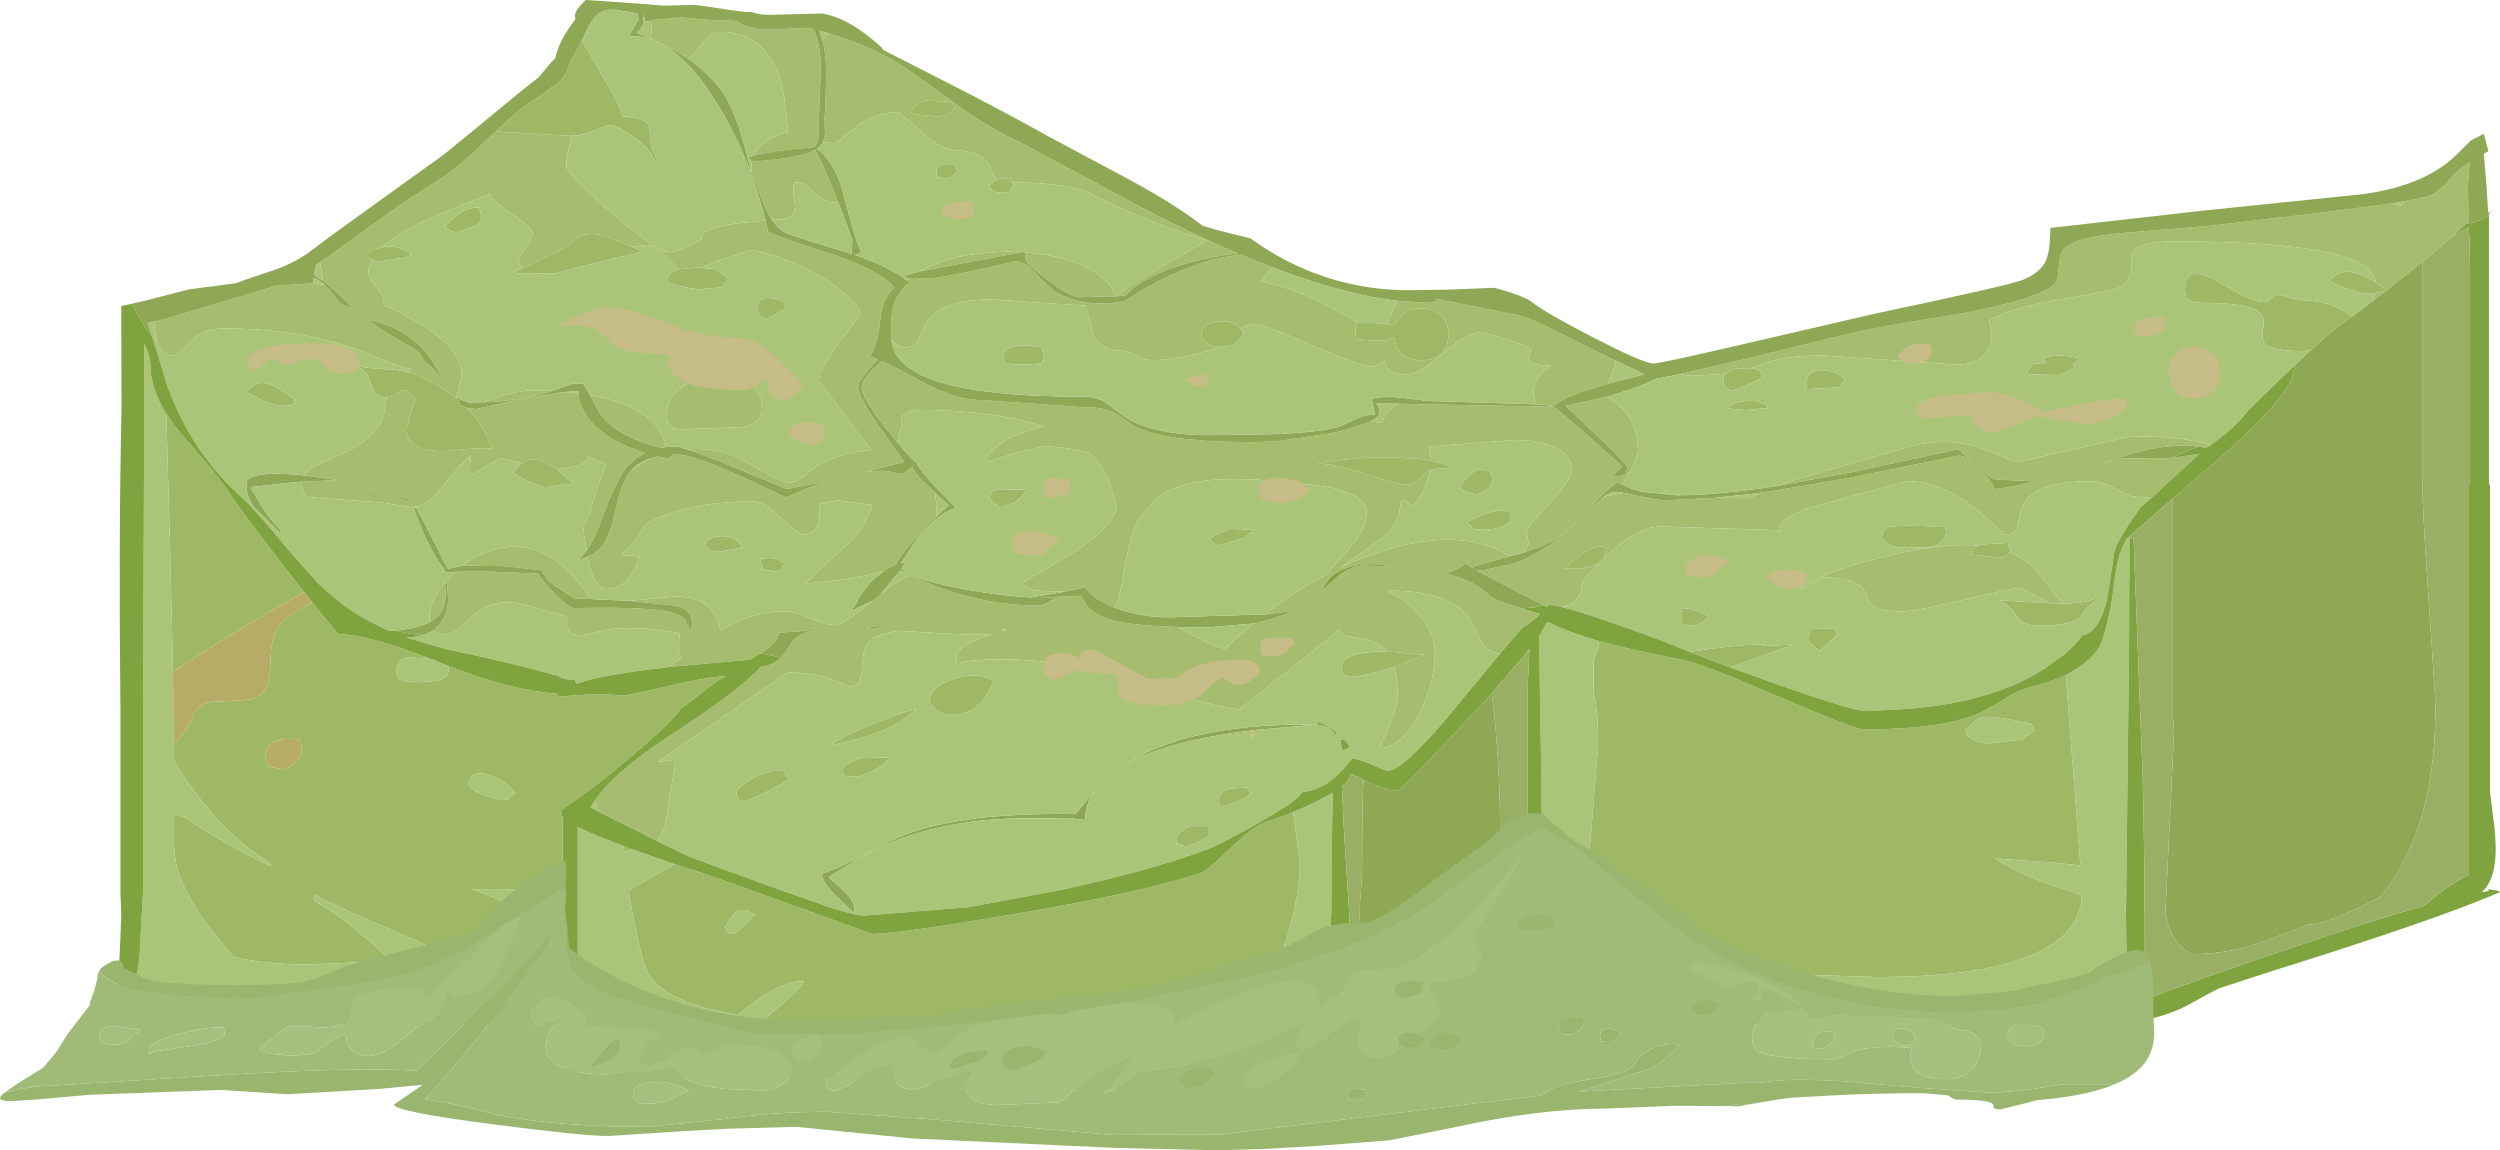 <?xml version="1.0" encoding="UTF-8" standalone="no"?>
<svg xmlns:ffdec="https://www.free-decompiler.com/flash" xmlns:xlink="http://www.w3.org/1999/xlink" ffdec:objectType="frame" height="213.45px" width="463.9px" xmlns="http://www.w3.org/2000/svg">
  <g transform="matrix(1.0, 0.0, 0.0, 1.0, 23.6, -435.0)">
    <use ffdec:characterId="881" height="202.2" transform="matrix(1.0, 0.0, 0.0, 1.0, -1.7, 435.0)" width="442.0" xlink:href="#shape0"/>
    <use ffdec:characterId="883" height="62.6" transform="matrix(1.0, 0.0, 0.0, 1.0, -23.6, 585.85)" width="399.75" xlink:href="#sprite0"/>
  </g>
  <defs>
    <g id="shape0" transform="matrix(1.0, 0.0, 0.0, 1.0, 1.7, -435.0)">
      <path d="M5.95 494.5 L26.8 488.3 27.1 488.15 27.4 488.05 34.6 487.55 34.6 487.45 36.45 487.9 36.4 487.65 37.9 489.15 38.25 489.65 Q39.65 491.8 41.35 492.05 L41.35 491.6 37.9 488.35 37.35 487.9 36.35 487.1 35.8 483.65 37.9 482.2 44.65 477.3 Q51.25 472.45 56.35 469.35 L59.3 467.4 Q62.7 464.9 66.65 461.0 L68.4 459.4 81.9 460.2 82.5 460.2 82.3 460.95 Q81.45 464.6 81.45 465.65 81.45 467.2 89.85 474.45 98.4 481.8 100.6 481.8 102.15 481.8 105.9 479.75 L106.55 479.4 106.6 479.85 106.55 478.95 Q106.55 477.55 112.7 476.5 L118.45 475.9 118.95 478.05 Q121.75 479.3 131.3 482.35 140.0 485.45 142.35 488.35 140.0 490.6 139.7 494.45 139.35 498.85 137.8 501.15 L139.35 501.7 138.5 502.55 Q135.65 505.55 135.65 506.9 135.65 508.6 139.7 514.4 L142.05 517.7 142.4 518.2 142.1 519.05 142.35 518.4 142.55 518.4 144.2 520.7 137.05 522.55 139.5 522.35 Q141.7 522.35 142.95 522.9 L143.95 522.95 145.8 521.55 145.8 521.75 Q145.8 522.55 148.9 525.5 L149.9 526.45 150.2 529.0 150.1 530.9 150.1 530.95 149.7 531.3 149.3 531.7 147.7 533.35 147.1 534.0 146.75 534.4 146.5 534.65 Q143.05 538.4 142.65 539.8 141.5 540.2 140.4 540.95 134.95 542.55 125.9 543.25 126.8 542.1 132.85 536.75 137.15 532.9 138.2 528.7 L131.95 527.85 130.4 528.1 128.55 528.45 128.4 531.7 Q127.8 534.2 125.45 534.2 124.6 534.2 121.35 531.15 118.1 528.05 116.3 528.05 106.5 528.05 99.7 530.6 97.35 531.5 95.7 532.6 L96.15 532.3 Q94.1 536.2 91.9 537.6 L91.8 538.15 93.7 538.1 Q94.85 538.15 94.95 538.55 94.4 540.5 93.3 541.95 91.5 544.3 88.9 544.3 86.8 544.3 85.5 538.8 L85.45 538.35 85.85 538.15 86.95 537.45 88.1 536.4 88.1 536.35 88.2 536.2 Q89.25 534.8 90.15 531.7 L90.7 529.35 Q91.75 524.4 93.4 522.45 L93.45 522.4 Q95.6 520.7 97.5 519.95 L98.55 519.7 100.15 520.05 Q100.85 520.0 101.1 519.4 L102.2 519.35 Q104.8 519.35 113.9 523.4 L122.35 527.35 Q125.15 525.95 128.5 524.75 L129.85 524.3 122.35 525.75 112.85 521.8 111.0 521.05 Q110.0 520.6 109.1 520.3 105.9 519.0 103.95 518.4 109.25 517.9 113.95 520.2 L119.0 523.05 Q121.55 524.55 123.1 524.55 124.4 524.55 127.95 521.45 131.9 519.05 138.1 518.5 L134.1 513.4 128.35 505.6 Q128.35 503.75 132.2 498.45 L136.0 493.4 Q136.0 492.0 133.4 489.7 130.7 487.3 126.65 485.2 121.05 482.3 115.8 481.4 L109.95 483.3 106.3 484.7 105.75 484.65 102.4 484.95 100.45 483.05 Q97.9 480.45 96.25 480.45 L93.65 480.8 89.5 479.1 Q84.9 477.3 82.35 480.15 81.65 480.9 76.85 483.1 L73.45 484.7 73.4 484.65 Q72.65 484.0 72.65 483.3 72.65 482.9 73.95 481.0 75.2 479.15 75.2 478.4 75.2 477.2 71.9 475.1 68.15 472.75 67.25 471.0 56.5 475.2 53.35 476.85 49.55 478.85 47.45 480.8 L47.45 480.85 46.15 481.15 45.0 481.7 44.95 481.75 44.85 481.8 44.8 481.85 44.7 481.95 44.6 482.0 44.5 482.1 44.4 482.15 44.2 482.3 45.5 483.15 Q44.7 484.45 44.7 485.75 44.7 486.25 46.2 488.2 L47.7 490.2 47.4 491.5 Q50.4 492.8 53.15 494.4 62.05 499.45 62.05 504.35 62.05 506.05 61.1 508.4 L61.0 508.6 60.85 508.5 61.0 508.7 60.95 508.8 59.3 507.6 59.25 507.55 Q55.6 505.05 52.2 504.1 L52.8 503.5 Q51.0 503.2 47.75 501.9 43.0 499.95 41.1 499.35 31.0 495.95 17.95 495.95 14.0 495.95 11.75 498.45 9.5 500.95 8.5 500.95 6.45 500.95 5.55 498.5 L5.1 495.95 5.2 494.7 5.95 494.5 M142.85 517.05 L140.65 514.3 Q136.3 508.75 136.3 507.0 136.3 505.5 138.05 503.9 L140.0 502.0 140.25 502.1 142.35 503.1 147.75 506.0 Q153.75 509.25 158.6 509.25 L177.25 510.55 Q180.4 510.55 182.3 511.2 L183.1 511.55 Q184.25 512.2 186.35 513.8 191.6 517.05 209.1 517.05 L213.25 516.9 223.0 515.45 225.2 515.0 230.45 513.4 230.8 513.2 232.85 513.5 Q233.25 511.6 235.8 509.9 L240.95 510.05 241.2 510.05 264.6 510.45 265.0 510.65 271.4 516.15 277.35 521.5 Q277.15 522.0 276.0 522.9 275.45 523.5 277.2 523.3 L277.85 523.05 Q278.35 522.7 278.35 521.7 278.35 521.15 273.95 517.0 L266.9 510.25 268.0 510.1 274.25 508.7 274.7 508.6 Q280.35 512.1 280.35 518.5 280.35 520.5 277.4 524.9 L276.6 524.6 276.55 524.6 Q275.95 524.6 273.15 527.4 L272.3 528.2 267.7 533.0 Q265.05 535.65 259.45 537.4 L259.4 537.4 259.15 537.5 260.0 536.1 260.15 535.9 260.05 535.75 259.65 533.8 Q259.65 532.95 263.85 528.45 268.05 523.9 268.05 522.2 268.05 519.95 265.75 518.45 262.9 516.65 257.4 516.65 L241.6 517.85 Q241.5 518.3 241.75 519.0 L242.0 520.5 241.35 520.35 240.6 520.25 239.85 520.15 239.65 520.15 234.05 519.85 233.35 519.85 233.2 519.85 Q226.2 519.95 220.8 521.1 223.3 520.85 229.5 522.85 235.95 524.95 237.55 524.95 238.95 524.95 240.15 523.45 L240.75 522.85 241.9 522.2 240.75 525.6 Q239.4 528.5 238.2 528.9 L237.15 527.85 236.3 528.0 Q236.2 532.4 233.05 534.75 L225.05 540.35 Q228.55 538.65 232.15 537.5 246.4 532.8 255.45 537.55 L256.55 538.2 256.6 538.2 256.05 538.35 249.95 540.1 249.65 540.15 Q249.8 540.6 250.7 540.85 L252.0 540.75 257.4 539.55 258.1 539.3 258.25 539.4 258.35 539.2 Q263.1 537.25 267.5 533.25 L272.5 528.4 272.8 528.15 273.65 527.45 274.1 527.15 277.75 526.45 280.45 527.05 284.7 527.85 294.4 527.4 301.4 527.4 Q301.8 527.0 302.9 526.5 L302.9 526.45 304.85 526.2 319.45 523.7 339.85 519.55 Q340.95 519.55 342.5 520.8 L339.75 518.35 319.95 522.65 306.05 525.2 Q309.05 524.1 313.85 522.75 L329.15 518.35 Q336.6 515.85 343.55 518.0 345.15 518.5 348.1 519.75 350.25 520.7 351.05 520.7 L371.85 515.95 Q381.75 515.95 386.55 517.6 L385.9 518.05 385.85 518.1 384.3 517.85 Q379.55 517.2 373.15 518.9 L372.95 518.95 372.7 519.0 372.2 519.15 371.45 519.35 369.25 520.05 365.9 521.25 370.05 520.05 370.2 520.05 370.4 520.05 370.65 520.05 370.85 520.05 371.2 520.05 371.4 520.05 372.05 520.05 379.15 520.0 379.2 520.0 379.5 519.95 384.55 519.2 379.6 523.7 376.8 526.3 375.6 527.4 371.95 527.1 Q371.45 527.05 368.9 525.65 366.4 524.3 364.65 524.3 353.3 524.3 351.6 529.25 351.15 530.5 350.8 532.65 350.3 534.2 348.25 534.2 345.95 531.75 342.8 529.25 336.45 524.3 330.4 524.3 L321.2 526.7 311.1 529.55 Q307.1 531.4 306.75 532.6 306.55 533.15 306.95 533.4 L284.6 532.7 Q280.3 532.7 274.75 537.95 L274.0 538.7 274.3 537.65 274.3 537.6 274.15 536.6 273.95 536.4 Q271.85 536.4 269.55 538.1 L266.55 540.45 270.15 540.45 Q272.15 540.1 273.2 539.45 269.95 542.6 269.95 543.35 269.95 546.75 266.3 547.65 L263.8 547.15 263.45 547.6 262.8 547.3 262.65 547.2 257.05 544.3 Q250.55 541.05 248.35 539.55 246.85 540.8 244.95 541.3 L244.45 541.4 244.95 541.5 Q250.1 542.85 252.65 545.4 253.6 546.35 258.25 547.75 L258.7 547.9 262.2 548.95 Q260.6 550.5 258.9 551.45 L254.75 556.3 Q252.65 555.95 251.55 554.55 L249.5 550.5 Q246.3 544.6 234.05 544.6 L233.9 544.7 Q237.3 546.25 239.75 549.1 242.65 552.5 242.65 556.2 242.65 561.0 240.3 566.35 237.4 572.85 233.0 573.85 L232.55 573.4 Q235.75 566.5 235.75 564.4 235.75 561.05 235.05 558.75 L240.8 556.55 240.5 556.5 233.65 555.85 Q232.2 554.1 229.85 553.7 L225.8 552.9 224.8 552.0 225.2 551.65 220.2 555.65 206.3 566.7 Q196.85 565.1 185.3 560.65 181.15 559.05 171.9 557.95 161.3 556.75 154.7 557.9 L154.3 558.35 Q153.85 558.5 153.85 557.15 153.85 554.75 160.45 552.65 158.2 552.9 153.4 552.65 L143.1 552.05 Q140.2 552.55 138.95 553.1 137.75 553.65 137.15 554.7 136.65 555.55 136.45 557.85 136.25 560.6 135.85 561.85 L134.05 562.45 Q131.7 561.35 130.0 560.8 127.0 559.8 122.5 559.8 L98.45 576.4 101.65 575.95 Q101.65 577.75 101.15 579.95 100.6 582.15 100.6 583.1 L99.95 587.6 Q99.3 589.95 98.3 591.05 L94.0 588.85 91.95 587.85 87.55 585.65 87.45 585.4 86.75 583.6 Q88.75 580.6 92.75 577.3 95.9 574.65 100.2 571.85 113.95 562.9 117.65 558.65 119.75 558.55 121.3 557.05 L121.9 556.4 123.55 553.8 123.65 553.75 Q124.95 552.6 126.7 552.1 L127.05 552.0 126.9 552.0 128.7 551.1 126.0 552.05 120.9 552.4 Q120.9 554.05 117.6 556.2 L115.6 557.4 100.75 558.75 102.8 556.95 103.3 557.45 Q102.5 556.85 102.3 555.65 L102.5 552.5 Q95.0 551.05 89.25 551.8 L84.25 552.9 Q82.15 552.9 81.8 551.5 L81.8 549.5 76.75 548.05 Q72.65 546.75 70.55 546.75 66.6 546.75 63.65 549.75 60.65 552.7 59.25 552.7 57.55 552.7 56.75 552.0 L57.9 550.9 Q58.9 549.7 59.3 548.4 L59.6 546.4 59.35 543.3 58.95 543.3 Q59.5 547.0 58.1 548.8 57.4 549.7 56.15 550.4 L56.1 549.7 Q56.1 546.5 59.1 542.85 L60.8 541.1 60.95 541.1 63.9 541.05 64.45 541.05 64.65 541.05 64.8 541.05 64.9 541.05 66.85 541.05 76.2 541.45 Q77.4 543.3 79.75 545.55 82.1 547.85 82.95 547.85 97.65 547.5 101.55 548.8 103.1 549.3 103.65 550.2 L104.4 552.0 104.7 551.65 104.85 550.7 Q104.7 548.1 101.95 547.4 L93.3 546.5 95.1 546.3 101.85 545.7 Q106.75 545.7 108.8 548.7 109.85 550.2 110.05 551.95 116.2 548.45 121.65 548.45 124.25 548.45 126.85 549.75 129.4 551.0 131.6 551.0 132.8 551.0 138.25 546.5 138.95 546.1 139.95 545.1 142.65 542.95 145.1 541.75 L149.7 543.65 150.2 543.85 Q159.65 547.35 168.8 547.35 169.85 547.35 170.75 546.85 L171.8 546.2 Q172.65 545.9 171.0 545.9 L169.2 545.9 177.1 545.55 Q177.8 547.7 179.95 548.95 181.15 549.65 182.8 550.1 186.55 551.1 194.9 551.35 L196.15 552.0 Q202.1 555.35 203.75 555.35 205.95 553.15 209.05 550.7 213.05 549.9 216.35 548.3 L215.6 548.45 211.2 549.0 211.8 548.5 Q217.1 544.45 222.55 541.6 L227.45 536.0 Q230.0 532.85 230.0 529.95 230.0 527.0 223.1 525.4 L212.95 524.1 212.35 524.3 209.3 523.95 205.05 523.9 Q195.7 523.9 190.95 527.5 L187.5 531.65 187.3 532.0 187.3 532.1 187.1 532.55 187.0 532.8 Q186.0 535.25 185.25 539.55 184.35 545.1 183.6 547.15 L183.15 547.7 182.7 547.5 Q179.1 546.0 178.1 544.35 L177.95 544.1 177.9 543.95 174.0 544.8 168.5 544.6 Q166.5 543.9 165.95 543.25 L176.1 537.2 Q181.4 533.65 182.95 530.8 L183.65 529.55 Q182.6 524.65 181.35 522.55 180.25 520.65 178.55 519.05 174.25 517.85 170.0 517.85 L165.95 518.8 165.55 518.9 Q161.15 520.1 159.9 520.7 L159.25 520.3 Q159.9 519.05 161.25 517.95 163.75 515.85 168.8 514.45 L168.95 514.4 169.25 514.3 169.65 514.2 169.95 514.15 Q160.95 511.05 146.05 511.05 145.65 511.05 143.55 512.3 L143.75 513.15 Q143.75 514.45 143.0 516.55 L142.85 517.05 M288.1 504.45 L300.3 501.6 320.9 496.6 Q323.85 495.85 341.1 493.05 357.15 489.95 358.15 486.9 L358.5 484.05 Q358.55 482.4 359.1 481.55 360.85 479.0 370.7 478.2 L386.45 476.9 406.8 474.5 420.35 472.75 421.8 473.2 422.35 472.4 426.7 471.5 Q429.3 470.65 431.8 467.25 L434.75 465.05 Q434.4 467.05 434.35 470.05 L434.45 476.1 434.1 476.45 431.65 478.75 425.85 483.65 424.65 484.6 419.35 488.8 417.2 487.35 417.2 487.25 Q416.4 479.8 379.7 479.8 372.4 479.8 372.0 482.45 L371.9 485.1 Q371.7 486.8 370.35 488.0 369.45 488.8 359.6 490.4 349.25 492.15 345.5 494.45 346.5 498.25 345.0 500.4 343.4 502.65 339.25 502.65 L326.95 501.8 314.7 500.95 Q307.15 500.95 302.55 502.85 L301.45 503.3 298.3 503.45 296.9 504.15 296.6 504.35 290.25 504.75 288.1 504.45 M235.85 490.85 L241.8 491.2 Q242.8 491.2 242.95 490.7 L242.95 490.45 244.95 490.85 258.75 493.65 Q260.75 494.15 271.95 499.85 L275.3 501.5 276.25 502.0 274.95 506.05 274.9 506.2 Q266.1 508.65 264.85 510.35 L262.4 510.05 262.05 510.05 261.5 510.0 260.95 508.3 Q260.95 504.9 264.2 502.85 260.35 502.8 260.05 501.65 L260.5 499.8 Q260.5 499.25 251.45 496.6 248.75 496.6 244.1 500.6 239.5 504.55 237.35 504.55 234.25 504.55 233.45 502.7 L233.35 501.8 Q232.4 503.05 230.65 503.05 229.2 503.05 219.9 499.1 210.6 495.1 209.4 495.1 207.7 495.1 206.65 496.05 205.3 494.4 202.6 494.7 199.35 495.05 199.35 496.9 199.35 499.2 202.95 499.35 L202.05 499.65 Q192.6 502.5 188.4 501.6 185.75 500.1 184.85 500.1 180.55 500.1 179.15 496.9 178.35 493.05 177.75 491.7 L168.9 491.15 160.5 490.55 Q150.9 490.55 148.3 495.0 147.6 496.1 146.85 498.05 146.1 499.45 144.5 499.45 142.7 499.45 141.8 497.9 L141.75 497.3 Q141.75 493.6 142.0 492.5 142.6 489.5 145.15 487.4 L144.65 487.0 145.2 486.6 149.55 486.6 Q154.35 486.0 164.75 483.5 166.4 483.5 167.9 485.0 L170.9 488.1 Q174.95 491.7 182.5 491.25 L185.0 490.95 Q189.3 488.1 193.25 486.25 200.25 482.95 206.65 482.25 L212.45 484.6 210.35 487.2 Q216.7 488.4 224.4 492.6 L228.55 494.95 228.2 494.95 227.95 495.45 227.9 496.4 Q227.9 497.35 228.05 497.6 L228.2 497.9 229.25 498.05 231.45 498.2 231.65 498.2 231.8 498.2 231.9 498.2 233.05 498.15 233.3 498.4 233.35 498.15 235.05 497.65 235.1 497.65 235.6 499.55 Q236.9 501.85 240.15 501.85 243.05 501.85 244.35 500.0 L244.95 498.85 245.25 497.05 244.95 495.3 Q244.55 494.2 243.65 493.45 242.2 492.25 240.1 492.25 238.0 492.25 236.55 493.45 235.55 494.3 235.15 495.55 L233.85 495.2 Q234.5 492.7 235.85 490.85 M130.2 441.2 Q136.25 443.0 140.85 445.5 144.6 447.5 152.8 453.6 159.95 458.9 165.95 461.55 L177.8 467.9 Q188.95 474.05 197.0 477.9 201.65 480.15 206.05 482.0 L203.65 482.35 Q190.1 484.6 185.15 489.9 L183.7 489.95 Q185.55 488.25 189.15 486.2 L200.35 479.6 Q188.8 476.1 178.95 471.0 174.9 468.9 164.2 468.85 L163.85 468.05 161.5 468.2 161.45 468.25 161.35 468.25 161.0 467.95 160.1 466.0 Q158.95 463.1 153.85 462.9 150.95 462.8 147.2 459.3 L143.2 455.8 Q138.7 455.8 135.05 458.7 L131.5 461.55 129.1 461.45 129.5 459.9 129.4 457.4 Q129.75 451.2 129.7 447.95 129.65 444.7 129.0 442.35 L130.2 441.2 M182.9 490.0 L182.75 490.0 176.8 490.15 Q175.05 490.15 170.75 486.9 166.6 483.8 166.6 483.0 166.6 482.35 166.75 481.9 L166.55 481.85 Q172.25 482.2 176.75 484.05 182.2 486.35 183.35 489.95 L182.9 490.0 M166.05 481.8 L156.6 483.55 147.15 485.35 147.55 485.1 Q153.4 482.0 162.1 481.75 164.15 481.7 166.05 481.8 M224.9 541.75 Q227.2 539.95 229.65 539.95 L234.55 540.1 Q226.75 538.65 222.95 542.5 L221.45 544.75 224.9 541.75 M162.45 551.85 L162.35 552.1 163.4 551.85 162.45 551.8 162.45 551.85 M281.05 526.25 L288.8 526.9 288.1 526.9 287.7 526.9 287.5 526.9 281.05 526.25 M357.25 546.95 L356.6 546.9 356.05 546.6 Q351.55 544.1 351.15 544.1 349.95 544.1 340.8 546.3 331.65 548.45 329.35 548.45 325.4 548.45 323.95 547.45 323.15 546.95 322.65 545.3 321.65 542.15 314.5 542.15 L313.0 543.05 Q311.45 544.1 310.0 544.6 313.65 541.5 323.95 538.85 332.8 536.5 338.8 536.2 341.3 536.05 343.5 536.25 342.8 536.7 341.95 537.85 L347.15 538.5 Q348.6 538.5 349.25 537.45 352.05 538.55 354.0 540.5 L357.5 544.95 359.1 547.0 357.75 546.95 357.25 546.95 M97.4 438.8 L97.95 438.65 102.9 438.25 108.2 438.7 113.25 438.9 Q115.4 441.05 122.4 440.35 L126.4 440.15 127.35 440.4 Q128.7 443.35 128.7 447.95 L128.35 457.15 128.35 459.7 128.35 459.8 Q128.15 461.8 127.45 462.25 L127.3 462.15 127.3 462.2 127.35 462.3 126.95 462.35 Q119.3 463.05 116.3 463.85 117.0 462.2 118.8 461.05 120.5 459.95 122.65 459.55 122.0 452.3 121.3 450.0 118.45 440.9 109.85 440.9 108.3 440.9 106.2 443.75 105.15 445.15 104.0 445.85 101.15 443.95 97.45 442.3 97.3 441.4 97.3 440.3 L97.4 438.8 M115.95 464.95 L116.0 464.95 Q124.65 464.45 127.65 462.8 129.05 465.25 131.7 471.95 L131.95 472.6 131.5 472.6 Q129.25 472.6 127.35 470.6 125.6 468.65 123.75 468.85 123.35 470.35 123.95 473.0 123.95 475.75 120.8 475.75 L119.55 475.55 119.0 474.7 118.2 473.15 118.15 473.0 115.9 467.1 115.8 466.3 115.95 464.95 M78.4 485.75 L75.65 486.3 74.9 485.75 78.4 485.75 M66.0 509.65 Q72.1 507.45 74.8 507.45 L78.8 507.55 78.4 507.7 Q72.05 509.55 66.0 509.65 M85.95 508.35 Q89.05 508.9 91.6 509.8 98.95 512.5 100.0 517.95 L99.0 518.1 Q91.3 516.05 88.4 512.6 87.45 511.45 86.45 509.35 L85.95 508.35 M152.45 456.05 L153.6 455.15 152.95 453.9 147.8 453.65 Q146.95 454.0 145.15 455.65 145.3 455.95 147.15 456.3 L150.2 456.6 Q151.35 456.6 152.45 456.05 M63.1 510.7 L64.75 510.9 72.15 509.25 74.1 508.85 80.6 507.8 81.3 507.75 83.75 508.0 Q83.85 511.0 86.65 513.85 89.9 517.15 96.1 519.05 93.95 520.1 92.35 522.15 91.65 523.1 90.85 524.7 89.6 527.1 88.15 531.1 L87.95 531.7 87.5 532.8 86.45 535.15 85.4 537.0 85.25 537.2 84.65 533.25 Q84.65 532.2 85.7 530.55 L86.45 528.0 Q87.5 524.55 88.9 521.15 L85.55 519.75 Q85.1 520.95 83.5 521.5 L79.75 522.1 79.45 521.9 77.5 520.8 77.3 520.7 Q75.0 519.75 73.3 520.95 L69.35 520.05 Q65.7 521.8 64.45 523.05 L63.75 522.8 Q63.6 522.7 63.6 521.35 L63.8 519.5 Q62.2 520.8 60.7 522.65 L57.0 527.1 Q54.95 529.1 52.8 529.1 L47.2 528.25 35.55 527.4 33.5 527.2 33.0 527.0 32.7 526.2 Q32.4 525.6 32.4 524.4 L37.9 524.15 38.9 524.1 39.25 524.15 37.9 523.9 32.75 523.2 Q33.3 522.3 34.8 521.5 L40.15 519.1 Q47.9 515.5 47.9 509.85 L48.15 508.7 48.3 508.7 Q49.15 508.7 50.0 508.05 50.85 507.4 51.65 507.4 52.05 507.4 52.55 508.05 L53.5 509.15 Q51.85 513.95 51.9 514.7 52.0 518.7 58.65 518.7 L59.3 518.65 63.35 518.3 64.1 518.25 64.45 518.25 66.8 518.15 67.5 518.2 67.6 518.2 67.8 518.2 66.2 514.8 Q64.9 512.6 63.05 510.75 L63.1 510.7 M58.75 505.7 L57.45 503.35 Q53.5 496.2 44.75 494.3 46.1 495.65 50.4 498.1 54.25 500.25 54.25 500.5 L54.9 501.75 Q57.0 503.55 58.75 505.7 M52.3 528.1 L52.15 527.7 Q47.6 526.1 43.35 525.05 L45.75 525.75 Q50.8 527.3 52.3 528.1 M85.95 546.15 L82.95 546.05 79.2 543.6 Q77.4 542.2 76.85 540.8 L67.9 539.85 62.1 540.0 Q64.2 538.4 66.65 537.45 77.8 533.35 85.95 546.15 M117.8 510.85 Q117.8 513.6 114.3 514.25 L103.15 514.65 Q100.9 514.65 100.3 513.3 100.15 512.95 100.15 511.7 100.15 508.8 102.9 506.85 105.4 505.1 109.0 504.8 112.6 504.55 115.05 506.0 117.8 507.6 117.8 510.85 M139.15 551.5 L141.1 550.95 135.0 551.8 139.15 551.5 M419.15 488.95 L416.75 490.8 417.1 489.4 418.05 489.25 418.95 489.0 419.15 488.95 M343.5 521.7 L343.85 522.05 Q346.05 524.3 346.5 525.75 348.85 525.6 354.5 524.25 L353.25 524.3 346.35 523.95 343.5 521.7" fill="#a6bd6f" fill-rule="evenodd" stroke="none"/>
      <path d="M0.85 491.4 L0.9 491.35 3.3 490.8 11.45 488.7 20.2 487.55 Q20.95 487.2 27.15 485.15 31.1 483.8 33.95 481.65 L37.9 478.7 45.1 473.5 57.9 464.3 59.3 463.25 69.35 455.0 69.95 454.5 Q73.9 451.2 76.3 449.4 L78.65 446.6 79.45 445.8 Q80.0 442.7 83.15 438.6 L83.1 437.85 Q83.1 437.25 83.85 436.3 L85.05 435.0 94.65 435.65 99.65 436.05 105.4 435.9 112.9 437.0 114.85 437.25 115.9 437.2 Q117.0 437.75 119.15 437.75 L129.05 437.5 130.45 437.85 Q134.9 439.1 140.15 443.95 L140.1 444.1 140.45 444.35 155.05 451.8 Q163.85 456.35 170.75 460.2 L185.8 468.25 Q194.65 473.05 199.35 476.75 199.95 477.2 208.35 479.2 L210.95 480.95 213.25 482.35 Q224.7 488.85 237.8 488.85 L244.95 488.75 253.7 488.4 Q259.1 489.85 260.65 491.05 263.5 493.25 272.3 497.75 281.45 502.45 283.2 502.45 284.5 502.45 300.8 498.65 L324.55 493.15 Q349.5 487.9 351.85 486.9 354.95 485.6 356.0 483.45 356.85 481.6 356.85 477.3 L385.05 474.1 414.7 471.05 Q426.7 469.45 432.65 463.3 L434.9 461.05 437.3 459.85 438.15 463.05 437.95 463.15 437.3 463.55 437.85 470.15 438.1 474.5 438.8 474.15 438.25 474.65 438.25 474.95 Q436.2 476.4 434.1 476.45 L434.45 476.1 434.35 470.05 Q434.4 467.05 434.75 465.05 L431.8 467.25 Q429.3 470.65 426.7 471.5 L422.35 472.4 420.35 472.75 406.8 474.5 386.45 476.9 370.7 478.2 Q360.85 479.0 359.1 481.55 358.55 482.4 358.5 484.05 L358.15 486.9 Q357.15 489.95 341.1 493.05 323.85 495.85 320.9 496.6 L300.3 501.6 288.1 504.45 283.95 505.25 283.8 505.25 Q282.0 506.2 278.65 507.35 L274.7 508.6 274.25 508.7 268.0 510.1 266.9 510.25 273.95 517.0 Q278.35 521.15 278.35 521.7 278.35 522.7 277.85 523.05 L277.2 523.3 Q275.45 523.5 276.0 522.9 277.15 522.0 277.35 521.5 L271.4 516.15 265.0 510.65 264.6 510.45 241.2 510.05 240.95 510.05 235.8 509.9 231.7 509.9 232.05 510.15 Q232.35 510.55 232.35 511.55 232.35 512.4 230.8 513.2 L230.45 513.4 225.2 515.0 223.0 515.45 213.25 516.9 209.1 517.05 Q191.6 517.05 186.35 513.8 184.25 512.2 183.1 511.55 L182.3 511.2 Q180.4 510.55 177.25 510.55 L158.6 509.25 Q153.75 509.25 147.75 506.0 L142.35 503.1 140.25 502.1 140.0 502.0 138.05 503.9 Q136.3 505.5 136.3 507.0 136.3 508.75 140.65 514.3 L142.85 517.05 146.15 520.7 146.45 520.7 Q146.75 521.95 150.0 525.35 L153.85 529.3 Q152.15 529.6 149.7 531.7 L147.85 533.5 147.7 533.35 149.3 531.7 149.7 531.3 150.1 530.95 150.1 530.9 152.4 528.75 149.9 526.45 148.9 525.5 Q145.8 522.55 145.8 521.75 L145.8 521.55 143.95 522.95 142.95 522.9 Q141.7 522.35 139.5 522.35 L137.05 522.55 144.2 520.7 142.55 518.4 142.4 518.2 142.05 517.7 139.7 514.4 Q135.65 508.6 135.65 506.9 135.65 505.55 138.5 502.55 L139.35 501.7 137.8 501.15 Q139.35 498.85 139.7 494.45 140.0 490.6 142.35 488.35 140.0 485.45 131.3 482.35 121.75 479.3 118.95 478.05 L118.45 475.9 Q115.15 463.1 108.9 453.35 101.1 441.15 93.1 441.75 L94.9 438.55 94.7 437.5 90.65 436.8 88.9 436.85 Q87.55 437.25 86.6 438.4 85.75 439.45 84.4 442.5 L84.25 442.8 82.05 447.0 82.0 447.25 81.5 448.5 Q80.5 450.3 78.65 451.3 L78.6 451.3 78.45 451.45 77.2 452.45 75.85 453.35 Q73.6 454.65 70.55 457.35 L68.4 459.4 66.65 461.0 Q62.7 464.9 59.3 467.4 L56.35 469.35 Q51.25 472.45 44.65 477.3 L37.9 482.2 35.8 483.65 35.1 484.1 34.7 485.7 34.65 486.0 36.35 487.1 37.35 487.9 37.9 488.35 41.35 491.6 41.35 492.05 Q39.65 491.8 38.25 489.65 L37.9 489.15 36.4 487.65 Q35.55 486.95 34.55 486.55 L34.6 487.45 34.6 487.55 27.4 488.05 27.1 488.15 26.8 488.3 5.95 494.5 3.8 494.95 3.8 495.0 3.9 495.15 4.45 496.85 4.75 497.75 3.2 495.45 0.85 491.4 M275.3 501.5 L271.95 499.85 Q260.75 494.15 258.75 493.65 L244.95 490.85 242.95 490.45 242.95 490.7 Q242.8 491.2 241.8 491.2 L235.85 490.85 Q226.0 489.7 213.25 484.9 L212.45 484.6 206.65 482.25 Q200.25 482.95 193.25 486.25 189.3 488.1 185.0 490.95 L182.5 491.25 Q174.95 491.7 170.9 488.1 L167.9 485.0 Q166.4 483.5 164.75 483.5 154.35 486.0 149.55 486.6 L145.2 486.6 144.7 486.6 144.35 486.1 147.15 485.35 156.6 483.55 166.05 481.8 166.3 481.7 166.55 481.85 166.75 481.9 Q166.6 482.35 166.6 483.0 166.6 483.8 170.75 486.9 175.05 490.15 176.8 490.15 L182.75 490.0 182.9 490.0 183.7 489.95 185.15 489.9 Q190.1 484.6 203.65 482.35 L206.05 482.0 Q201.65 480.15 197.0 477.9 188.95 474.05 177.8 467.9 L165.95 461.55 Q159.95 458.9 152.8 453.6 144.6 447.5 140.85 445.5 136.25 443.0 130.2 441.2 L128.45 440.7 129.0 442.35 Q129.65 444.7 129.7 447.95 129.75 451.2 129.4 457.4 L129.5 459.9 129.1 461.45 128.6 462.1 128.0 462.6 Q131.5 465.2 133.05 471.45 135.2 480.15 136.3 481.85 L135.05 482.3 Q141.35 484.45 144.65 487.0 L145.15 487.4 Q142.6 489.5 142.0 492.5 141.75 493.6 141.75 497.3 L141.8 497.9 Q142.2 503.45 151.45 506.1 160.15 508.6 177.25 508.6 179.75 508.6 181.6 509.7 L184.95 512.2 Q190.15 515.75 201.05 515.75 L213.25 515.55 Q221.8 515.15 224.95 514.15 L227.7 512.85 Q229.1 512.1 231.6 511.85 L231.3 510.8 230.95 509.0 231.9 508.8 234.0 508.6 238.0 508.95 241.2 509.4 244.95 509.5 262.05 510.05 262.4 510.05 264.85 510.35 Q266.1 508.65 274.9 506.2 L274.95 506.15 281.55 504.45 275.3 501.5 M256.55 538.2 L259.15 537.5 259.4 537.4 259.45 537.4 Q265.05 535.65 267.7 533.0 L272.3 528.2 273.15 527.4 Q275.95 524.6 276.55 524.6 L276.6 524.6 277.4 524.9 279.35 525.75 281.05 526.25 287.5 526.9 287.7 526.9 288.1 526.9 Q295.35 526.85 306.05 525.2 L319.95 522.65 339.75 518.35 342.5 520.8 Q340.95 519.55 339.85 519.55 L319.45 523.7 304.85 526.2 302.9 526.45 302.9 526.5 294.4 527.4 284.7 527.85 280.45 527.05 277.75 526.45 276.25 526.25 Q275.2 526.25 273.65 527.45 L272.8 528.15 272.5 528.4 267.5 533.25 Q263.1 537.25 258.35 539.2 L257.4 539.55 252.0 540.75 250.7 540.85 Q249.8 540.6 249.65 540.15 L249.95 540.1 256.05 538.35 256.6 538.2 256.55 538.2 M182.7 547.5 L183.25 547.75 Q188.0 549.55 193.35 549.55 L211.2 549.0 215.6 548.45 216.35 548.3 Q213.05 549.9 209.05 550.7 L200.75 551.4 194.9 551.35 Q186.55 551.1 182.8 550.1 181.15 549.65 179.95 548.95 177.8 547.7 177.1 545.55 L169.2 545.9 171.0 545.9 Q172.65 545.9 171.8 546.2 L170.75 546.85 Q169.85 547.35 168.8 547.35 159.65 547.35 150.2 543.85 L149.7 543.65 145.1 541.75 143.4 540.9 139.95 545.1 Q138.95 546.1 138.25 546.5 L138.05 546.6 134.3 548.4 135.35 546.85 Q136.25 544.7 138.5 542.5 L140.4 540.95 Q141.5 540.2 142.65 539.8 143.05 538.4 146.5 534.65 L146.75 534.4 147.1 534.0 147.3 534.05 147.0 534.35 143.7 539.35 143.65 539.5 144.5 539.3 143.65 540.5 Q144.55 542.1 153.4 543.95 161.1 545.5 167.7 545.85 L174.0 544.8 177.9 543.95 177.95 544.1 178.1 544.35 Q179.1 546.0 182.7 547.5 M93.3 546.5 L101.95 547.4 Q104.7 548.1 104.85 550.7 L104.7 551.65 104.4 552.0 103.65 550.2 Q103.1 549.3 101.55 548.8 97.65 547.5 82.95 547.85 82.1 547.85 79.75 545.55 77.4 543.3 76.2 541.45 L66.85 541.05 64.9 541.05 64.8 541.05 64.65 541.05 64.45 541.05 63.9 541.05 60.95 541.1 60.8 541.1 59.85 541.2 58.3 541.0 58.95 540.7 Q56.45 537.8 54.05 531.7 L53.1 529.15 53.6 529.15 55.0 531.7 59.3 540.15 59.5 540.55 62.1 540.0 67.9 539.85 76.85 540.8 Q77.4 542.2 79.2 543.6 L82.95 546.05 85.95 546.15 93.3 546.5 M56.15 550.4 Q57.4 549.7 58.1 548.8 59.5 547.0 58.95 543.3 L59.35 543.3 59.6 546.4 59.3 548.4 Q58.9 549.7 57.9 550.9 L56.75 552.0 55.3 552.8 Q52.55 552.8 49.85 552.0 53.85 551.6 56.15 550.4 M117.6 556.2 Q120.9 554.05 120.9 552.4 L126.0 552.05 128.7 551.1 126.9 552.0 127.05 552.0 126.7 552.1 Q124.95 552.6 123.65 553.75 L123.55 553.8 121.9 556.4 121.3 557.05 117.6 556.2 M258.7 547.9 L258.25 547.75 Q253.6 546.35 252.65 545.4 250.1 542.85 244.95 541.5 L244.45 541.4 244.95 541.3 Q246.85 540.8 248.35 539.55 250.55 541.05 257.05 544.3 L262.65 547.2 262.8 547.3 261.25 547.7 258.7 547.9 M379.2 520.0 L379.15 520.0 372.05 520.05 371.4 520.05 371.2 520.05 370.85 520.05 370.65 520.05 370.4 520.05 370.2 520.05 370.05 520.05 365.9 521.25 369.25 520.05 371.45 519.35 372.2 519.15 372.7 519.0 372.95 518.95 373.15 518.9 Q379.55 517.2 384.3 517.85 L379.2 520.0 M179.55 581.75 Q177.8 584.2 177.75 587.15 L175.45 586.9 166.7 586.85 Q152.55 586.85 141.35 591.5 136.6 593.45 130.2 597.8 L133.1 600.4 Q134.7 602.0 134.95 603.35 L135.0 603.9 134.7 604.3 133.7 603.35 131.2 600.9 Q128.95 598.65 128.9 597.15 132.2 596.05 136.75 593.6 141.7 590.9 144.45 589.85 155.15 585.75 175.95 586.05 L179.55 581.75 M208.55 570.55 Q193.45 572.4 185.7 576.6 L185.0 577.0 186.6 576.0 Q198.4 569.15 220.75 569.45 L208.85 570.5 208.55 570.55 M253.25 563.65 L253.25 563.9 Q254.75 575.9 254.75 589.2 254.75 592.0 252.55 605.55 252.35 606.45 252.45 610.0 252.6 613.4 252.1 615.35 250.55 621.7 241.4 621.7 231.15 621.7 229.15 610.85 228.6 607.65 228.75 603.35 L228.75 602.55 229.15 597.2 Q229.15 584.65 229.4 579.7 L229.7 579.85 Q233.8 581.75 235.6 581.75 236.2 581.75 244.95 572.5 L249.8 567.35 253.25 563.65 M419.35 488.8 L424.65 484.6 425.85 483.65 425.85 523.35 Q425.9 529.5 426.8 542.35 L427.65 555.0 428.3 565.1 Q428.5 576.1 426.15 585.05 423.5 594.95 418.05 601.45 416.85 602.05 415.6 602.7 407.85 606.55 404.8 606.55 L397.4 609.35 Q390.4 612.05 383.2 612.05 L383.1 612.05 Q381.1 611.0 379.85 609.05 378.25 606.45 378.25 603.55 L379.8 571.2 Q379.8 569.05 379.6 568.45 L379.6 527.5 386.85 521.25 Q399.75 510.1 401.7 505.1 L402.25 502.75 405.3 499.85 409.4 496.25 412.85 493.75 416.75 490.8 419.15 488.95 419.35 488.8 M116.3 463.85 Q119.3 463.05 126.95 462.35 L127.35 462.3 127.3 462.2 127.3 462.15 127.45 462.25 Q128.15 461.8 128.35 459.8 L128.35 459.7 128.35 457.15 128.7 447.95 Q128.7 443.35 127.35 440.4 L126.4 440.15 122.4 440.35 Q115.4 441.05 113.25 438.9 L108.2 438.7 102.9 438.25 97.95 438.65 97.4 438.8 96.2 439.05 95.7 437.6 95.85 438.65 Q95.85 439.65 95.45 440.15 L94.55 441.1 97.45 442.3 Q101.15 443.95 104.0 445.85 109.0 449.25 111.35 453.5 113.7 457.85 115.7 466.6 L115.9 467.1 118.15 473.0 118.2 473.15 119.0 474.7 Q120.45 477.3 122.2 478.2 123.05 478.65 132.8 481.6 L134.4 482.1 134.55 479.9 Q134.55 479.2 131.95 472.6 L131.7 471.95 Q129.05 465.25 127.65 462.8 124.65 464.45 116.0 464.95 L115.95 464.95 Q115.5 464.65 115.35 464.15 L116.3 463.85 M61.0 508.6 Q62.6 509.8 65.05 509.8 L65.5 509.65 66.0 509.65 Q72.05 509.55 78.4 507.7 L78.8 507.55 82.7 506.2 84.7 506.25 85.95 508.35 86.45 509.35 Q87.45 511.45 88.4 512.6 91.3 516.05 99.0 518.1 L100.0 517.95 101.45 517.85 Q102.2 517.85 103.95 518.4 105.9 519.0 109.1 520.3 110.0 520.6 111.0 521.05 L112.85 521.8 122.35 525.75 129.85 524.3 128.5 524.75 Q125.15 525.95 122.35 527.35 L113.9 523.4 Q104.8 519.35 102.2 519.35 L101.1 519.4 Q100.85 520.0 100.15 520.05 L98.55 519.7 97.5 519.95 Q94.95 520.7 93.45 522.4 L93.4 522.45 Q91.75 524.4 90.7 529.35 L90.15 531.7 Q89.25 534.8 88.2 536.2 L88.1 536.35 88.1 536.4 86.95 537.45 85.85 538.15 Q84.8 538.65 83.6 538.95 L84.0 538.6 85.4 537.0 86.45 535.15 87.5 532.8 87.95 531.7 88.15 531.1 Q89.6 527.1 90.85 524.7 91.65 523.1 92.35 522.15 93.95 520.1 96.1 519.05 89.9 517.15 86.65 513.85 83.85 511.0 83.75 508.0 L83.75 507.55 80.6 507.8 74.1 508.85 72.15 509.25 64.75 510.9 63.1 510.7 63.0 510.7 62.45 510.5 62.05 510.35 61.95 510.3 61.2 509.05 61.0 508.7 60.85 508.5 61.0 508.6 M32.75 523.2 L37.9 523.9 39.25 524.15 38.9 524.1 37.9 524.15 32.4 524.4 30.85 524.5 22.8 525.4 25.7 530.05 Q27.7 532.75 28.65 533.45 L28.4 533.95 23.75 529.35 Q22.1 527.45 22.1 524.75 22.1 522.4 31.25 523.05 L32.75 523.2 M58.75 505.7 Q57.0 503.55 54.9 501.75 L54.25 500.5 Q54.25 500.25 50.4 498.1 46.1 495.65 44.75 494.3 53.5 496.2 57.45 503.35 L58.75 505.7 M343.5 521.7 L346.35 523.95 353.25 524.3 354.5 524.25 Q348.85 525.6 346.5 525.75 346.05 524.3 343.85 522.05 L343.5 521.7" fill="#8fa855" fill-rule="evenodd" stroke="none"/>
      <path d="M68.4 459.4 L70.55 457.35 Q73.6 454.65 75.85 453.35 L77.2 452.45 78.45 451.45 78.6 451.3 78.65 451.3 Q80.5 450.3 81.5 448.5 L82.0 447.25 82.05 447.0 84.25 442.8 84.4 442.5 86.9 446.9 Q91.0 453.55 91.95 456.6 95.8 456.85 96.7 458.15 97.0 458.55 97.0 460.5 97.0 461.45 97.5 462.7 L98.3 464.75 97.95 464.95 Q96.95 462.35 93.4 460.05 90.65 458.25 89.9 458.25 88.75 458.25 86.6 459.25 84.65 460.1 82.5 460.2 L81.9 460.2 68.4 459.4 M233.85 495.2 L235.15 495.55 Q235.55 494.3 236.55 493.45 238.0 492.25 240.1 492.25 242.2 492.25 243.65 493.45 244.55 494.2 244.95 495.3 L245.25 497.05 244.95 498.85 244.35 500.0 Q243.05 501.85 240.15 501.85 236.9 501.85 235.6 499.55 L235.1 497.65 235.05 497.65 233.35 498.15 233.05 498.15 231.9 498.2 231.8 498.2 231.65 498.2 231.45 498.2 229.25 498.05 228.2 497.9 228.05 497.6 Q227.9 497.35 227.9 496.4 L227.95 495.45 228.2 494.95 228.55 494.95 231.8 494.95 233.85 495.2 M202.95 499.35 Q199.35 499.2 199.35 496.9 199.35 495.05 202.6 494.7 205.3 494.4 206.65 496.05 L207.25 497.05 205.85 498.55 Q204.8 499.35 203.35 499.35 L202.95 499.35 M161.35 468.25 L161.45 468.25 161.5 468.2 163.85 468.05 164.2 468.85 164.45 469.35 163.6 470.65 162.5 470.8 161.0 470.6 160.2 470.0 160.05 469.3 161.35 468.25 M242.0 520.5 L244.95 521.25 245.9 521.6 244.95 521.85 243.3 521.95 241.9 522.2 240.75 522.85 240.15 523.45 Q238.95 524.95 237.55 524.95 235.95 524.95 229.5 522.85 223.3 520.85 220.8 521.1 226.2 519.95 233.2 519.85 L233.35 519.85 234.05 519.85 239.65 520.15 239.85 520.15 240.6 520.25 241.35 520.35 242.0 520.5 M207.35 534.75 L202.45 536.25 Q201.45 535.85 200.85 534.95 202.75 533.75 204.8 533.15 L209.2 533.3 207.35 534.75 M233.65 555.85 L240.5 556.5 240.8 556.55 235.05 558.75 234.55 558.9 Q229.15 560.65 226.9 560.6 L225.75 560.2 Q225.3 559.9 225.3 558.8 225.3 556.4 231.25 555.95 L233.65 555.85 M273.2 539.45 Q272.15 540.1 270.15 540.45 L266.55 540.45 269.55 538.1 Q271.85 536.4 273.95 536.4 L274.15 536.6 274.3 537.6 274.3 537.65 274.0 538.7 273.2 539.45 M170.2 500.95 L169.7 502.45 166.6 502.65 164.3 502.55 163.15 502.45 162.85 502.1 Q162.55 501.9 162.55 500.95 162.55 500.1 163.95 499.5 165.95 498.7 169.7 499.5 169.7 500.0 170.2 500.95 M167.1 525.9 L165.25 527.85 Q164.3 528.55 161.85 529.15 L160.4 527.8 160.05 527.35 Q160.05 525.75 162.25 525.8 L167.1 525.9 M194.65 590.65 Q194.65 589.6 197.25 588.3 L200.2 588.3 200.55 588.3 Q200.85 588.45 200.85 589.45 200.85 590.05 199.9 590.6 L196.6 592.2 195.0 591.4 Q194.65 592.3 194.65 590.65 M207.75 581.15 L208.55 582.2 Q207.2 583.55 203.65 584.55 L202.85 584.55 Q202.6 584.55 202.6 583.5 202.6 581.95 204.45 581.35 L207.75 581.15 M101.6 595.35 L105.2 596.5 Q109.25 597.8 124.25 603.25 L124.55 603.35 138.2 608.3 Q142.85 608.3 164.45 604.65 L171.85 603.35 Q190.45 599.95 199.1 597.0 200.45 596.6 204.5 592.6 208.65 588.5 211.4 587.5 213.65 586.8 216.35 585.7 L217.2 592.1 217.6 595.1 217.6 596.3 Q217.45 599.55 216.65 603.35 215.7 608.0 213.7 613.55 208.6 627.85 201.2 626.8 L163.4 627.0 Q134.1 626.25 118.2 624.1 L119.05 623.4 Q125.15 618.5 125.65 617.1 122.3 616.75 116.55 620.8 114.65 622.1 113.35 623.35 107.4 622.3 103.95 620.95 98.5 618.9 96.55 615.4 95.75 613.95 94.45 607.85 L93.55 603.35 93.05 600.25 101.6 595.35 M92.15 592.0 L93.85 592.65 92.2 593.05 92.15 592.0 M304.4 510.8 L302.7 510.85 300.35 511.1 296.85 510.8 Q297.85 509.75 300.05 509.45 302.6 509.15 304.4 510.3 L304.4 510.8 M318.65 505.25 Q318.2 506.7 317.6 506.9 L311.9 507.2 311.75 507.2 Q311.55 507.15 311.55 506.15 311.55 504.05 314.0 503.75 316.4 503.45 318.65 505.25 M296.9 504.15 L298.3 503.45 301.45 503.3 Q302.25 503.45 303.1 503.95 L303.55 505.05 300.65 506.45 297.85 507.55 Q296.95 507.25 296.65 506.9 296.2 506.4 296.2 505.25 296.2 504.6 296.9 504.15 M417.2 487.35 L419.35 488.8 419.15 488.95 418.95 489.0 418.05 489.25 415.15 489.5 Q409.8 488.15 408.75 487.05 410.8 484.35 414.95 486.15 416.05 486.6 417.2 487.35 M343.5 536.25 L343.8 536.05 348.95 535.75 349.45 537.05 349.25 537.45 Q348.6 538.5 347.15 538.5 L341.95 537.85 Q342.8 536.7 343.5 536.25 M359.1 547.0 Q364.25 546.95 365.5 545.75 L365.7 546.2 Q363.65 547.45 362.4 549.55 360.7 551.1 354.55 551.1 351.85 551.1 350.75 549.45 349.3 547.25 347.15 546.4 L357.25 546.95 357.75 546.95 359.1 547.0 M256.75 531.1 Q256.75 532.05 255.3 532.65 253.8 533.3 251.35 533.3 L249.85 533.15 249.5 533.0 Q249.5 532.55 248.5 532.0 249.8 531.1 252.1 530.35 255.05 529.35 256.4 530.05 L256.6 530.0 256.75 531.1 M252.9 522.6 L253.1 522.95 Q253.3 523.25 253.3 524.2 253.3 525.1 252.25 525.9 251.25 526.7 250.15 526.7 L248.5 526.25 247.2 525.6 Q248.05 524.15 249.05 523.2 250.95 521.4 252.9 522.6 M289.9 555.95 Q299.4 554.5 304.0 554.6 L303.5 554.9 309.15 554.6 297.45 558.85 295.05 557.95 290.4 556.15 290.2 556.05 290.15 556.05 289.9 555.95 M359.75 560.25 L360.35 568.35 360.55 571.0 362.45 595.6 357.8 595.1 346.65 594.3 Q350.8 597.15 358.7 599.8 L362.65 601.0 362.65 602.1 Q362.15 605.6 359.55 608.3 351.55 616.3 324.7 616.3 L285.7 615.05 Q271.25 607.0 271.25 594.3 L272.1 583.9 272.95 573.45 Q272.95 566.5 272.1 563.5 L272.1 557.3 Q272.75 556.45 273.05 554.9 L273.1 553.95 273.65 554.1 Q278.6 555.5 288.9 557.5 292.55 558.25 306.95 564.5 320.45 570.35 322.4 570.35 337.25 570.35 344.25 567.1 L348.8 564.45 Q351.2 562.95 353.4 562.45 356.95 561.6 359.75 560.25 M315.95 554.1 L313.95 555.75 312.4 554.4 Q312.05 554.0 312.05 553.45 312.05 552.05 312.75 551.55 L316.55 551.65 316.9 551.95 317.35 552.7 315.95 554.1 M293.6 549.45 L292.25 550.45 Q291.4 551.1 290.45 551.1 L288.95 550.95 288.65 550.75 288.5 550.45 Q288.35 550.25 288.35 549.3 L288.4 548.35 288.65 547.85 Q289.85 547.85 291.5 548.45 293.05 549.0 293.6 549.45 M106.3 484.7 L108.95 484.9 111.6 486.6 Q110.75 487.5 110.4 488.3 L106.0 488.7 102.65 488.15 Q100.5 487.6 100.25 487.25 100.0 486.25 100.95 485.55 L102.4 484.95 105.75 484.65 106.3 484.7 M93.65 480.8 L95.7 481.7 88.1 483.5 79.3 485.75 78.4 485.75 74.9 485.75 72.8 485.75 71.8 485.6 Q71.95 485.4 73.45 484.7 L76.85 483.1 Q81.65 480.9 82.35 480.15 84.9 477.3 89.5 479.1 L93.65 480.8 M47.45 480.8 L48.55 480.75 Q51.05 480.75 52.7 482.35 51.5 482.9 50.35 482.95 L46.35 483.6 45.5 483.15 44.2 482.3 44.4 482.15 44.5 482.1 44.6 482.0 44.7 481.95 44.8 481.85 44.85 481.8 44.95 481.75 45.0 481.7 46.15 481.15 47.45 480.85 47.45 480.8 M117.45 493.65 Q117.0 493.25 117.0 492.2 117.0 489.05 122.0 491.05 L122.25 492.1 Q119.7 493.85 118.6 494.2 L117.45 493.65 M152.45 456.05 Q151.35 456.6 150.2 456.6 L147.15 456.3 Q145.3 455.95 145.15 455.65 146.95 454.0 147.8 453.65 L152.95 453.9 153.6 455.15 152.45 456.05 M150.2 466.75 Q150.2 465.7 151.35 465.5 L153.6 465.45 154.05 466.75 153.25 467.6 Q152.65 468.1 152.15 468.2 L150.45 467.75 Q150.2 468.4 150.2 466.75 M59.3 477.4 L58.95 477.25 59.3 476.65 61.2 474.9 Q63.15 473.5 65.2 473.5 L65.45 473.95 65.7 475.2 Q65.7 476.3 64.65 476.85 L61.15 478.2 59.7 477.65 59.3 477.4 M60.95 508.8 L61.2 509.05 61.95 510.3 62.05 510.35 62.45 510.5 63.0 510.7 63.05 510.75 Q64.9 512.6 66.2 514.8 L67.8 518.2 67.6 518.2 67.5 518.2 66.8 518.15 64.45 518.25 64.1 518.25 63.35 518.3 59.3 518.65 58.65 518.7 Q52.0 518.7 51.9 514.7 51.85 513.95 53.5 509.15 L52.55 508.05 Q52.05 507.4 51.65 507.4 50.85 507.4 50.0 508.05 49.15 508.7 48.3 508.7 L48.15 508.7 Q46.5 508.65 45.75 507.6 L44.9 505.35 Q43.9 502.3 39.65 503.1 39.65 502.85 39.8 502.7 L39.95 502.5 44.45 503.25 48.3 503.55 Q50.2 503.55 52.2 504.1 55.6 505.05 59.25 507.55 L59.3 507.6 60.95 508.8 M73.3 520.95 Q75.0 519.75 77.3 520.7 L77.5 520.8 79.45 521.9 79.75 522.1 82.6 524.6 82.55 524.95 Q81.85 524.6 80.4 524.95 L78.0 525.4 Q77.05 525.4 74.7 524.4 72.25 523.4 71.7 522.65 72.45 521.5 73.3 520.95 M27.0 506.55 Q28.45 507.15 31.1 509.15 L30.8 509.9 Q30.6 510.3 29.55 510.3 L29.4 510.3 27.6 510.15 26.65 509.9 Q24.95 509.35 22.15 507.7 23.75 505.35 26.7 506.4 L27.0 506.55 M80.8 613.2 L60.7 613.25 Q57.85 611.55 53.7 609.55 38.85 603.3 34.7 601.0 L34.7 602.15 Q40.0 604.9 49.0 613.3 L46.3 613.3 40.2 613.7 33.45 613.95 Q25.4 613.95 19.7 612.55 L15.3 607.15 12.95 603.9 10.85 600.15 Q8.7 595.7 8.7 591.7 L8.7 586.1 Q10.05 586.25 11.2 587.0 18.6 591.95 26.75 595.75 L26.55 595.1 Q19.45 591.05 12.6 582.0 10.2 578.8 8.65 576.05 L8.65 573.2 Q11.3 570.25 12.2 567.9 13.05 565.75 15.55 565.25 L20.35 565.0 Q23.35 564.95 24.7 563.9 26.55 562.45 26.55 558.65 26.55 554.5 27.6 552.25 28.55 550.3 31.05 548.55 L34.3 546.75 39.2 552.7 Q44.6 552.7 56.4 557.3 L52.05 556.95 Q50.0 557.4 50.0 559.2 50.0 560.4 50.25 560.7 L50.45 561.0 51.9 561.45 53.65 561.6 57.6 561.35 Q58.8 561.05 59.3 560.4 59.7 559.85 59.7 559.1 L59.7 558.6 Q71.3 563.15 79.7 563.7 L80.0 564.3 Q86.9 563.55 92.35 564.1 L92.75 564.15 92.75 564.0 98.05 562.85 Q107.6 560.55 111.15 560.45 L109.65 561.25 102.65 566.6 Q100.65 569.55 90.55 577.85 84.9 582.5 80.7 585.15 L80.65 586.2 80.8 586.6 80.8 600.1 Q66.95 599.9 63.95 600.0 65.1 600.3 72.4 603.35 L77.25 605.4 80.8 606.9 80.8 613.2 M8.5 559.7 L7.95 536.35 7.25 511.8 9.4 514.75 14.35 520.55 Q17.6 524.3 19.7 527.55 22.2 531.25 30.7 542.15 L32.85 544.85 Q26.8 548.25 18.95 553.0 13.0 556.6 8.5 559.7 M32.2 572.65 L31.95 572.25 Q28.8 571.8 27.15 572.7 25.7 573.5 25.7 575.2 25.7 576.45 25.9 576.75 L26.1 577.15 29.1 577.85 Q32.4 576.1 32.4 574.15 32.4 572.9 32.2 572.65 M72.05 582.1 Q69.75 579.6 67.0 578.75 63.75 577.75 63.3 580.45 63.95 582.2 69.55 583.45 L70.45 583.4 72.05 582.1 M107.3 535.6 Q108.75 534.35 110.8 534.5 113.0 534.7 114.2 536.55 L112.3 536.95 109.85 537.35 108.2 537.15 107.45 536.55 107.3 535.6 M117.95 540.6 L117.7 539.65 117.45 538.65 119.4 538.55 Q120.8 538.75 122.0 539.5 121.45 540.8 120.25 541.1 L117.95 540.6 M114.7 583.75 L113.55 583.4 Q113.1 583.05 113.1 581.95 113.1 581.25 115.85 579.55 119.1 577.6 122.0 578.15 122.0 578.8 122.9 579.6 L119.4 581.6 114.7 583.75 M148.9 564.9 Q148.9 562.5 153.25 561.05 157.75 559.5 160.7 561.4 159.85 563.85 158.4 565.4 156.25 567.65 153.05 567.65 150.95 567.65 149.7 566.35 148.9 565.5 148.9 564.9 M141.35 575.55 Q140.7 576.9 138.25 578.1 136.15 579.15 135.0 579.15 L133.55 579.05 133.25 578.95 133.05 578.8 Q132.8 578.65 132.8 577.65 132.8 577.1 135.85 575.7 L141.35 575.55 M138.2 569.4 Q143.15 567.35 146.45 566.55 144.1 568.95 140.1 570.6 136.35 572.15 130.55 573.3 132.7 571.65 138.2 569.4 M114.5 606.75 L116.45 604.7 Q114.55 603.4 113.3 604.05 112.25 604.65 111.0 606.95 L111.2 607.85 112.5 608.25 Q112.95 608.2 114.5 606.75 M412.85 493.75 L409.4 496.25 405.3 499.85 403.95 500.15 Q398.0 500.15 396.65 498.75 395.95 498.05 396.4 495.7 396.75 493.5 395.2 492.6 392.85 491.2 385.2 491.2 382.65 491.2 382.05 490.15 L381.85 488.7 Q381.85 484.05 387.3 486.9 L392.1 489.55 Q394.95 491.05 396.5 491.05 397.3 491.05 397.8 490.4 398.25 489.75 399.1 489.75 399.9 489.75 401.55 490.3 L404.3 490.8 Q408.95 490.8 412.85 493.75 M357.8 504.6 L352.35 504.4 Q352.45 503.95 352.95 503.4 353.4 502.8 353.9 502.5 L356.1 502.35 355.55 501.6 Q356.6 500.95 359.05 500.95 L362.5 501.45 361.4 502.35 361.05 502.45 361.4 503.1 360.0 504.0 Q358.85 504.6 357.8 504.6 M327.05 532.8 Q329.15 532.3 336.85 532.8 L337.2 532.75 Q337.5 532.85 337.5 533.85 337.5 534.6 336.7 535.45 335.5 536.75 333.25 536.55 L328.15 536.55 326.3 535.6 Q325.65 535.2 325.65 534.6 325.65 533.15 327.05 532.8 M341.05 570.5 L341.35 571.35 Q343.05 572.95 345.4 572.95 L351.5 572.25 354.0 570.6 353.35 569.35 Q346.4 567.7 344.3 568.1 343.1 568.3 341.05 570.5" fill="#9fb865" fill-rule="evenodd" stroke="none"/>
      <path d="M4.45 496.85 L3.9 495.15 3.8 495.0 3.8 494.95 5.95 494.5 5.2 494.7 5.1 495.95 5.55 498.5 Q6.45 500.95 8.5 500.95 9.5 500.95 11.75 498.45 14.0 495.95 17.95 495.95 31.0 495.95 41.1 499.35 43.0 499.95 47.75 501.9 51.0 503.2 52.8 503.5 L52.2 504.1 Q50.2 503.55 48.3 503.55 L44.45 503.25 39.95 502.5 39.8 502.7 Q39.65 502.85 39.65 503.1 43.9 502.3 44.9 505.35 L45.75 507.6 Q46.5 508.65 48.15 508.7 L47.9 509.85 Q47.9 515.5 40.15 519.1 L34.8 521.5 Q33.3 522.3 32.75 523.2 L31.25 523.05 Q22.1 522.4 22.1 524.75 22.1 527.45 23.75 529.35 L28.4 533.95 28.65 533.45 Q27.7 532.75 25.7 530.05 L22.8 525.4 30.85 524.5 32.4 524.4 Q32.4 525.6 32.7 526.2 L33.0 527.0 33.5 527.2 35.55 527.4 47.2 528.25 52.8 529.1 Q54.95 529.1 57.0 527.1 L60.7 522.65 Q62.2 520.8 63.8 519.5 L63.6 521.35 Q63.6 522.7 63.75 522.8 L64.45 523.05 Q65.7 521.8 69.35 520.05 L73.3 520.95 Q72.45 521.5 71.7 522.65 72.25 523.4 74.7 524.4 77.05 525.4 78.0 525.4 L80.4 524.95 Q81.85 524.6 82.55 524.95 L82.6 524.6 79.75 522.1 83.5 521.5 Q85.1 520.95 85.55 519.75 L88.9 521.15 Q87.5 524.55 86.45 528.0 L85.7 530.55 Q84.65 532.2 84.65 533.25 L85.25 537.2 85.4 537.0 84.0 538.6 83.6 538.95 Q84.8 538.65 85.85 538.15 L85.45 538.35 85.5 538.8 Q86.8 544.3 88.9 544.3 91.5 544.3 93.3 541.95 94.4 540.5 94.95 538.55 94.85 538.15 93.7 538.1 L91.8 538.15 91.9 537.6 Q94.1 536.2 96.15 532.3 L95.7 532.6 Q97.35 531.5 99.7 530.6 106.5 528.05 116.3 528.05 118.1 528.05 121.35 531.15 124.6 534.2 125.45 534.2 127.8 534.2 128.4 531.7 L128.55 528.45 130.4 528.1 131.95 527.85 138.2 528.7 Q137.15 532.9 132.85 536.75 126.8 542.1 125.9 543.25 134.95 542.55 140.4 540.95 L138.5 542.5 Q136.25 544.7 135.35 546.85 L134.3 548.4 138.05 546.6 138.25 546.5 Q132.8 551.0 131.6 551.0 129.4 551.0 126.85 549.75 124.25 548.45 121.65 548.45 116.2 548.45 110.05 551.95 109.85 550.2 108.8 548.7 106.75 545.7 101.85 545.7 L95.1 546.3 93.3 546.5 85.95 546.15 Q77.8 533.35 66.65 537.45 64.2 538.4 62.1 540.0 L59.5 540.55 59.3 540.15 55.0 531.7 53.6 529.15 53.1 529.15 54.05 531.7 Q56.45 537.8 58.95 540.7 L58.3 541.0 59.85 541.2 60.8 541.1 59.1 542.85 Q56.1 546.5 56.1 549.7 L56.15 550.4 Q53.85 551.6 49.85 552.0 L48.75 552.1 Q43.85 550.0 40.05 547.2 L37.3 544.95 35.55 543.35 30.05 537.2 Q23.85 529.6 20.85 526.9 11.85 518.7 7.45 506.6 L7.3 506.1 4.45 496.85 M34.6 487.45 L34.55 486.55 Q35.55 486.95 36.4 487.65 L36.45 487.9 34.6 487.45 M36.35 487.1 L34.65 486.0 34.7 485.7 35.1 484.1 35.8 483.65 36.35 487.1 M84.4 442.5 Q85.75 439.45 86.6 438.4 87.55 437.25 88.9 436.85 L90.65 436.8 94.7 437.5 94.9 438.55 93.1 441.75 Q101.1 441.15 108.9 453.35 115.15 463.1 118.45 475.9 L112.7 476.5 Q106.55 477.55 106.55 478.95 L106.6 479.85 106.55 479.4 105.9 479.75 Q102.15 481.8 100.6 481.8 98.4 481.8 89.85 474.45 81.45 467.2 81.45 465.65 81.45 464.6 82.3 460.95 L82.5 460.2 Q84.65 460.1 86.6 459.25 88.75 458.25 89.9 458.25 90.65 458.25 93.4 460.05 96.95 462.35 97.95 464.95 L98.3 464.75 97.5 462.7 Q97.0 461.45 97.0 460.5 97.0 458.55 96.7 458.15 95.8 456.85 91.95 456.6 91.0 453.55 86.9 446.9 L84.4 442.5 M142.4 518.2 L142.55 518.4 142.35 518.4 142.1 519.05 142.4 518.2 M149.9 526.45 L152.4 528.75 150.1 530.9 150.2 529.0 149.9 526.45 M147.85 533.5 L149.7 531.7 Q152.15 529.6 153.85 529.3 L150.0 525.35 Q146.75 521.95 146.45 520.7 L146.15 520.7 142.85 517.05 143.0 516.55 Q143.75 514.45 143.75 513.15 L143.55 512.3 Q145.65 511.05 146.05 511.05 160.95 511.05 169.95 514.15 L169.65 514.2 169.25 514.3 168.95 514.4 168.8 514.45 Q163.75 515.85 161.25 517.95 159.9 519.05 159.25 520.3 L159.9 520.7 Q161.15 520.1 165.55 518.9 L165.95 518.8 170.0 517.85 Q174.25 517.85 178.55 519.05 180.25 520.65 181.35 522.55 182.6 524.65 183.65 529.55 L182.95 530.8 Q181.4 533.65 176.1 537.2 L165.95 543.25 Q166.5 543.9 168.5 544.6 L174.0 544.8 167.7 545.85 Q161.1 545.5 153.4 543.95 144.55 542.1 143.65 540.5 L144.5 539.3 143.65 539.5 143.7 539.35 147.0 534.35 147.5 533.8 147.85 533.5 M230.8 513.2 Q232.35 512.4 232.35 511.55 232.35 510.55 232.05 510.15 L231.7 509.9 235.8 509.9 Q233.25 511.6 232.85 513.5 L230.8 513.2 M274.7 508.6 L278.65 507.35 Q282.0 506.2 283.8 505.25 L283.95 505.25 288.1 504.45 290.25 504.75 296.6 504.35 296.9 504.15 Q296.2 504.6 296.2 505.25 296.2 506.4 296.65 506.9 296.95 507.25 297.85 507.55 L300.65 506.45 303.55 505.05 303.1 503.95 Q302.25 503.45 301.45 503.3 L302.55 502.85 Q307.15 500.95 314.7 500.95 L326.95 501.8 339.25 502.65 Q343.4 502.65 345.0 500.4 346.5 498.25 345.5 494.45 349.25 492.15 359.6 490.4 369.45 488.8 370.35 488.0 371.7 486.8 371.9 485.1 L372.0 482.45 Q372.4 479.8 379.7 479.8 416.4 479.8 417.2 487.25 L417.2 487.35 Q416.05 486.6 414.95 486.15 410.8 484.35 408.75 487.05 409.8 488.15 415.15 489.5 L418.05 489.25 417.1 489.4 416.75 490.8 412.85 493.75 Q408.95 490.8 404.3 490.8 L401.55 490.3 Q399.9 489.75 399.1 489.75 398.25 489.75 397.8 490.4 397.3 491.05 396.5 491.05 394.95 491.05 392.1 489.55 L387.3 486.9 Q381.85 484.05 381.85 488.7 L382.05 490.15 Q382.65 491.2 385.2 491.2 392.85 491.2 395.2 492.6 396.75 493.5 396.4 495.7 395.95 498.05 396.65 498.75 398.0 500.15 403.95 500.15 L405.3 499.85 402.25 502.75 Q398.65 506.15 393.65 511.1 390.85 514.65 386.8 517.4 L386.55 517.6 Q381.75 515.95 371.85 515.95 L351.05 520.7 Q350.25 520.7 348.1 519.75 345.15 518.5 343.55 518.0 336.6 515.85 329.15 518.35 L313.85 522.75 Q309.05 524.1 306.05 525.2 295.35 526.85 288.1 526.9 L288.8 526.9 281.05 526.25 279.35 525.75 277.4 524.9 Q280.35 520.5 280.35 518.5 280.35 512.1 274.7 508.6 M420.35 472.75 L422.35 472.4 421.8 473.2 420.35 472.75 M235.85 490.85 Q234.5 492.7 233.85 495.2 L231.8 494.95 228.55 494.95 224.4 492.6 Q216.7 488.4 210.35 487.2 L212.45 484.6 213.25 484.9 Q226.0 489.7 235.85 490.85 M233.35 498.15 L233.3 498.4 233.05 498.15 233.35 498.15 M145.2 486.6 L144.65 487.0 Q141.35 484.45 135.05 482.3 L136.3 481.85 Q135.2 480.15 133.05 471.45 131.5 465.2 128.0 462.6 L128.6 462.1 129.1 461.45 131.5 461.55 135.05 458.7 Q138.7 455.8 143.2 455.8 L147.2 459.3 Q150.95 462.8 153.85 462.9 158.95 463.1 160.1 466.0 L161.0 467.95 161.35 468.25 160.05 469.3 160.2 470.0 161.0 470.6 162.5 470.8 163.6 470.65 164.45 469.35 164.2 468.85 Q174.9 468.9 178.95 471.0 188.8 476.1 200.35 479.6 L189.15 486.2 Q185.55 488.25 183.7 489.95 L182.9 490.0 183.35 489.95 Q182.2 486.35 176.75 484.05 172.25 482.2 166.55 481.85 L166.3 481.7 166.05 481.8 Q164.15 481.7 162.1 481.75 153.4 482.0 147.55 485.1 L147.15 485.35 144.35 486.1 144.7 486.6 145.2 486.6 M141.8 497.9 Q142.7 499.45 144.5 499.45 146.1 499.45 146.85 498.05 147.6 496.1 148.3 495.0 150.9 490.55 160.5 490.55 L168.9 491.15 177.75 491.7 Q178.35 493.05 179.15 496.9 180.55 500.1 184.85 500.1 185.75 500.1 188.4 501.6 192.6 502.5 202.05 499.65 L202.95 499.35 203.35 499.35 Q204.8 499.35 205.85 498.55 L207.25 497.05 206.65 496.05 Q207.7 495.1 209.4 495.1 210.6 495.1 219.9 499.1 229.2 503.05 230.65 503.05 232.4 503.05 233.35 501.8 L233.45 502.7 Q234.25 504.55 237.35 504.55 239.5 504.55 244.1 500.6 248.75 496.6 251.45 496.6 260.5 499.25 260.5 499.8 L260.05 501.65 Q260.35 502.8 264.2 502.85 260.95 504.9 260.95 508.3 L261.5 510.0 262.05 510.05 244.95 509.5 241.2 509.4 238.0 508.95 234.0 508.6 231.9 508.8 230.95 509.0 231.3 510.8 231.6 511.85 Q229.1 512.1 227.7 512.85 L224.95 514.15 Q221.8 515.15 213.25 515.55 L201.05 515.75 Q190.15 515.75 184.95 512.2 L181.6 509.7 Q179.75 508.6 177.25 508.6 160.15 508.6 151.45 506.1 142.2 503.45 141.8 497.9 M274.9 506.2 L274.95 506.05 276.25 502.0 275.3 501.5 281.55 504.45 274.95 506.15 274.9 506.2 M130.2 441.2 L129.0 442.35 128.45 440.7 130.2 441.2 M242.0 520.5 L241.75 519.0 Q241.5 518.3 241.6 517.85 L257.4 516.65 Q262.9 516.65 265.75 518.45 268.05 519.95 268.05 522.2 268.05 523.9 263.85 528.45 259.65 532.95 259.65 533.8 L260.05 535.75 260.15 535.9 260.0 536.1 259.15 537.5 256.55 538.2 255.45 537.55 Q246.4 532.8 232.15 537.5 228.55 538.65 225.05 540.35 L233.05 534.75 Q236.2 532.4 236.3 528.0 L237.15 527.85 238.2 528.9 Q239.4 528.5 240.75 525.6 L241.9 522.2 243.3 521.95 244.95 521.85 245.9 521.6 244.95 521.25 242.0 520.5 M207.35 534.75 L209.2 533.3 204.8 533.15 Q202.75 533.75 200.85 534.95 201.45 535.85 202.45 536.25 L207.35 534.75 M182.7 547.5 L183.15 547.7 183.6 547.15 Q184.35 545.1 185.25 539.55 186.0 535.25 187.0 532.8 L187.1 532.55 187.3 532.1 187.3 532.0 187.5 531.65 190.95 527.5 Q195.7 523.9 205.05 523.9 L209.3 523.95 212.35 524.3 212.95 524.1 223.1 525.4 Q230.0 527.0 230.0 529.95 230.0 532.85 227.45 536.0 L222.55 541.6 Q217.1 544.45 211.8 548.5 L211.2 549.0 193.35 549.55 Q188.0 549.55 183.25 547.75 L182.7 547.5 M209.05 550.7 Q205.95 553.15 203.75 555.35 202.1 555.35 196.15 552.0 L194.9 551.35 200.75 551.4 209.05 550.7 M145.1 541.75 Q142.65 542.95 139.95 545.1 L143.4 540.9 145.1 541.75 M56.75 552.0 Q57.55 552.7 59.25 552.7 60.65 552.7 63.65 549.75 66.6 546.75 70.55 546.75 72.65 546.75 76.75 548.05 L81.8 549.5 81.8 551.5 Q82.15 552.9 84.25 552.9 L89.25 551.8 Q95.0 551.05 102.5 552.5 L102.3 555.65 Q102.5 556.85 103.3 557.45 L102.8 556.95 100.75 558.75 95.15 559.45 92.75 559.8 Q86.05 560.85 83.35 561.9 L83.25 561.6 83.15 561.55 83.15 561.15 82.75 561.15 Q80.85 561.15 79.8 560.3 L79.45 560.3 Q73.0 558.4 60.35 555.7 L59.3 555.5 51.75 553.3 52.45 553.3 55.3 552.8 56.75 552.0 M86.75 583.6 L87.45 585.4 87.55 585.65 85.95 584.85 86.75 583.6 M98.3 591.05 Q99.3 589.95 99.95 587.6 L100.6 583.1 Q100.6 582.15 101.15 579.95 101.65 577.75 101.65 575.95 L98.45 576.4 122.5 559.8 Q127.0 559.8 130.0 560.8 131.7 561.35 134.05 562.45 L135.85 561.85 Q136.25 560.6 136.45 557.85 136.65 555.55 137.15 554.7 137.75 553.65 138.95 553.1 140.2 552.55 143.1 552.05 L153.4 552.65 Q158.2 552.9 160.45 552.65 153.85 554.75 153.85 557.15 153.85 558.5 154.3 558.35 L154.7 557.9 Q161.3 556.75 171.9 557.95 181.15 559.05 185.3 560.65 196.85 565.1 206.3 566.7 L220.2 555.65 225.2 551.65 224.8 552.0 225.8 552.9 229.85 553.7 Q232.2 554.1 233.65 555.85 L231.25 555.95 Q225.3 556.4 225.3 558.8 225.3 559.9 225.75 560.2 L226.9 560.6 Q229.15 560.65 234.55 558.9 L235.05 558.75 Q235.75 561.05 235.75 564.4 235.75 566.5 232.55 573.4 L233.0 573.85 Q237.4 572.85 240.3 566.35 242.65 561.0 242.65 556.2 242.65 552.5 239.75 549.1 237.3 546.25 233.9 544.7 L234.05 544.6 Q246.3 544.6 249.5 550.5 L251.55 554.55 Q252.65 555.95 254.75 556.3 L252.65 558.85 247.05 565.6 244.95 568.15 Q236.6 578.0 234.0 578.0 233.3 578.0 230.9 576.85 L229.6 576.3 227.55 575.7 227.3 575.7 Q222.95 581.6 218.15 581.95 L216.9 583.25 216.15 583.85 Q213.55 585.7 208.15 588.7 202.3 591.9 200.4 592.6 190.55 596.35 173.7 600.05 L156.0 603.35 136.7 604.9 Q135.2 604.9 130.35 603.35 L121.6 600.3 105.85 594.55 104.15 593.9 99.8 591.8 98.3 591.05 M266.3 547.65 Q269.95 546.75 269.95 543.35 269.95 542.6 273.2 539.45 L274.0 538.7 274.75 537.95 Q280.3 532.7 284.6 532.7 L306.95 533.4 Q306.55 533.15 306.75 532.6 307.1 531.4 311.1 529.55 L321.2 526.7 330.4 524.3 Q336.45 524.3 342.8 529.25 345.95 531.75 348.25 534.2 350.3 534.2 350.8 532.65 351.15 530.5 351.6 529.25 353.3 524.3 364.65 524.3 366.4 524.3 368.9 525.65 371.45 527.05 371.95 527.1 L375.6 527.4 373.65 529.1 Q369.2 535.3 368.75 537.35 L367.45 545.9 Q365.95 552.4 362.8 552.9 361.55 554.65 359.5 556.4 L355.7 559.15 Q343.65 566.85 322.05 566.85 320.25 566.85 308.05 562.65 L297.45 558.85 309.15 554.6 303.5 554.9 304.0 554.6 Q299.4 554.5 289.9 555.95 284.4 553.65 276.55 550.9 L273.75 549.95 Q269.1 548.35 266.3 547.65 M302.9 526.5 Q301.8 527.0 301.4 527.4 L294.4 527.4 302.9 526.5 M277.75 526.45 L274.1 527.15 273.65 527.45 Q275.2 526.25 276.25 526.25 L277.75 526.45 M258.35 539.2 L258.25 539.4 258.1 539.3 257.4 539.55 258.35 539.2 M170.2 500.95 Q169.7 500.0 169.7 499.5 165.95 498.7 163.95 499.5 162.55 500.1 162.55 500.95 162.55 501.9 162.85 502.1 L163.15 502.45 164.3 502.55 166.6 502.65 169.7 502.45 170.2 500.95 M167.1 525.9 L162.25 525.8 Q160.05 525.75 160.05 527.35 L160.4 527.8 161.85 529.15 Q164.3 528.55 165.25 527.85 L167.1 525.9 M162.45 551.85 L162.45 551.8 163.4 551.85 162.35 552.1 162.45 551.85 M220.75 569.45 Q198.4 569.15 186.6 576.0 L185.0 577.0 185.7 576.6 Q193.45 572.4 208.55 570.55 L208.55 571.75 208.55 572.05 209.2 571.2 208.85 570.5 220.75 569.45 Q222.35 569.6 223.3 570.35 L224.3 571.4 224.45 571.0 Q222.85 569.65 221.05 568.95 L220.9 569.15 220.75 569.45 M179.55 581.75 L175.95 586.05 Q155.15 585.75 144.45 589.85 141.7 590.9 136.75 593.6 132.2 596.05 128.9 597.15 128.95 598.65 131.2 600.9 L133.7 603.35 134.7 604.3 135.0 603.9 134.95 603.35 Q134.7 602.0 133.1 600.4 L130.2 597.8 Q136.6 593.45 141.35 591.5 152.55 586.85 166.7 586.85 L175.45 586.9 177.75 587.15 Q177.8 584.2 179.55 581.75 M207.75 581.15 L204.45 581.35 Q202.6 581.95 202.6 583.5 202.6 584.55 202.85 584.55 L203.65 584.55 Q207.2 583.55 208.55 582.2 L207.75 581.15 M194.65 590.65 Q194.65 592.3 195.0 591.4 L196.6 592.2 199.9 590.6 Q200.85 590.05 200.85 589.45 200.85 588.45 200.55 588.3 L200.2 588.3 197.25 588.3 Q194.65 589.6 194.65 590.65 M101.6 595.35 L93.05 600.25 93.55 603.35 94.45 607.85 Q95.75 613.95 96.55 615.4 98.5 618.9 103.95 620.95 107.4 622.3 113.35 623.35 114.65 622.1 116.55 620.8 122.3 616.75 125.65 617.1 125.15 618.5 119.05 623.4 L118.2 624.1 Q134.1 626.25 163.4 627.0 L201.2 626.8 Q208.6 627.85 213.7 613.55 215.7 608.0 216.65 603.35 217.45 599.55 217.6 596.3 L217.6 595.1 217.2 592.1 216.35 585.7 219.55 584.3 223.75 582.1 Q223.45 591.0 223.45 603.35 L223.45 603.7 Q223.2 608.75 223.2 620.2 223.2 629.45 221.15 632.8 L219.75 633.1 216.4 633.85 213.35 633.15 166.55 633.15 151.65 632.35 Q138.45 632.0 129.85 632.0 L97.25 630.85 Q95.3 631.6 93.2 631.6 90.2 631.6 88.55 630.8 L87.2 631.15 Q84.65 631.15 84.0 628.5 L83.9 625.75 Q83.9 622.95 84.05 620.8 L83.6 620.8 83.6 588.45 Q86.25 589.8 91.35 591.7 L92.15 592.0 92.2 593.05 93.85 592.65 101.6 595.35 M225.45 574.15 Q226.4 574.15 226.75 573.6 226.75 573.2 225.75 572.2 L225.1 572.3 225.45 574.15 M318.65 505.25 Q316.4 503.45 314.0 503.75 311.55 504.05 311.55 506.15 311.55 507.15 311.75 507.2 L311.9 507.2 317.6 506.9 Q318.2 506.7 318.65 505.25 M304.4 510.8 L304.4 510.3 Q302.6 509.15 300.05 509.45 297.85 509.75 296.85 510.8 L300.35 511.1 302.7 510.85 304.4 510.8 M343.5 536.25 Q341.3 536.05 338.8 536.2 332.8 536.5 323.95 538.85 313.65 541.5 310.0 544.6 311.45 544.1 313.0 543.05 L314.5 542.15 Q321.65 542.15 322.65 545.3 323.15 546.95 323.95 547.45 325.4 548.45 329.35 548.45 331.65 548.45 340.8 546.3 349.95 544.1 351.15 544.1 351.55 544.1 356.05 546.6 L356.6 546.9 357.25 546.95 347.15 546.4 Q349.3 547.25 350.75 549.45 351.85 551.1 354.55 551.1 360.7 551.1 362.4 549.55 363.65 547.45 365.7 546.2 L365.5 545.75 Q364.25 546.95 359.1 547.0 L357.5 544.95 354.0 540.5 Q352.05 538.55 349.25 537.45 L349.45 537.05 348.95 535.75 343.8 536.05 343.5 536.25 M252.9 522.6 Q250.95 521.4 249.05 523.2 248.05 524.15 247.2 525.6 L248.5 526.25 250.15 526.7 Q251.25 526.7 252.25 525.9 253.3 525.1 253.3 524.2 253.3 523.25 253.1 522.95 L252.9 522.6 M256.75 531.1 L256.6 530.0 256.4 530.05 Q255.05 529.35 252.1 530.35 249.8 531.1 248.5 532.0 249.5 532.55 249.5 533.0 L249.85 533.15 251.35 533.3 Q253.8 533.3 255.3 532.65 256.75 532.05 256.75 531.1 M370.9 604.85 Q370.95 614.8 371.45 618.9 368.95 618.9 367.9 619.5 L368.3 620.6 366.05 620.5 356.7 620.8 349.5 620.8 261.8 620.8 Q261.8 618.6 261.4 616.95 262.1 613.1 262.4 608.65 L262.55 591.85 262.55 591.55 262.35 575.1 262.25 570.4 262.0 553.0 263.5 550.4 Q268.0 552.5 273.1 553.95 L273.05 554.9 Q272.75 556.45 272.1 557.3 L272.1 563.5 Q272.95 566.5 272.95 573.45 L272.1 583.9 271.25 594.3 Q271.25 607.0 285.7 615.05 L324.7 616.3 Q351.55 616.3 359.55 608.3 362.15 605.6 362.65 602.1 L362.65 601.0 358.7 599.8 Q350.8 597.15 346.65 594.3 L357.8 595.1 362.45 595.6 360.55 571.0 360.35 568.35 359.75 560.25 362.2 558.8 Q365.6 556.5 366.5 553.8 368.1 548.9 368.75 542.75 369.35 537.75 371.0 535.0 L371.5 534.55 371.45 536.45 371.45 543.0 371.5 544.85 371.45 558.55 371.4 560.7 370.95 599.55 370.75 601.4 370.8 603.2 370.9 604.85 M293.6 549.45 Q293.05 549.0 291.5 548.45 289.85 547.85 288.65 547.85 L288.4 548.35 288.35 549.3 Q288.35 550.25 288.5 550.45 L288.65 550.75 288.95 550.95 290.45 551.1 Q291.4 551.1 292.25 550.45 L293.6 549.45 M315.95 554.1 L317.35 552.7 316.9 551.95 316.55 551.65 312.75 551.55 Q312.05 552.05 312.05 553.45 312.05 554.0 312.4 554.4 L313.95 555.75 315.95 554.1 M97.4 438.8 L97.3 440.3 Q97.3 441.4 97.45 442.3 L94.55 441.1 95.45 440.15 Q95.85 439.65 95.85 438.65 L95.7 437.6 96.2 439.05 97.4 438.8 M104.0 445.85 Q105.15 445.15 106.2 443.75 108.3 440.9 109.85 440.9 118.45 440.9 121.3 450.0 122.0 452.3 122.65 459.55 120.5 459.95 118.8 461.05 117.0 462.2 116.3 463.85 L115.35 464.15 Q115.5 464.65 115.95 464.95 L115.8 466.3 115.9 467.1 115.7 466.6 Q113.7 457.85 111.35 453.5 109.0 449.25 104.0 445.85 M131.95 472.6 Q134.55 479.2 134.55 479.9 L134.4 482.1 132.8 481.6 Q123.05 478.65 122.2 478.2 120.45 477.3 119.0 474.7 L119.55 475.55 120.8 475.75 Q123.95 475.75 123.95 473.0 123.35 470.35 123.75 468.85 125.6 468.65 127.35 470.6 129.25 472.6 131.5 472.6 L131.95 472.6 M102.4 484.95 L100.95 485.55 Q100.0 486.25 100.25 487.25 100.5 487.6 102.65 488.15 L106.0 488.7 110.4 488.3 Q110.75 487.5 111.6 486.6 L108.95 484.9 106.3 484.7 109.95 483.3 115.8 481.4 Q121.05 482.3 126.65 485.2 130.7 487.3 133.4 489.7 136.0 492.0 136.0 493.4 L132.2 498.45 Q128.35 503.75 128.35 505.6 L134.1 513.4 138.1 518.5 Q131.9 519.05 127.95 521.45 124.4 524.55 123.1 524.55 121.55 524.55 119.0 523.05 L113.95 520.2 Q109.25 517.9 103.95 518.4 102.2 517.85 101.45 517.85 L100.0 517.95 Q98.95 512.5 91.6 509.8 89.05 508.9 85.95 508.35 L84.7 506.25 82.7 506.2 78.8 507.55 74.8 507.45 Q72.1 507.45 66.0 509.65 L65.5 509.65 65.05 509.8 Q62.6 509.8 61.0 508.6 L61.1 508.4 Q62.05 506.05 62.05 504.35 62.05 499.45 53.15 494.4 50.4 492.8 47.4 491.5 L47.7 490.2 46.2 488.2 Q44.7 486.25 44.7 485.75 44.7 484.45 45.5 483.15 L46.35 483.6 50.35 482.95 Q51.5 482.9 52.7 482.35 51.05 480.75 48.55 480.75 L47.45 480.8 Q49.55 478.85 53.35 476.85 56.5 475.2 67.25 471.0 68.15 472.75 71.9 475.1 75.2 477.2 75.2 478.4 75.2 479.15 73.95 481.0 72.65 482.9 72.65 483.3 72.65 484.0 73.4 484.65 L73.45 484.7 Q71.95 485.4 71.8 485.6 L72.8 485.75 74.9 485.75 75.65 486.3 78.4 485.75 79.3 485.75 88.1 483.5 95.7 481.7 93.65 480.8 96.25 480.45 Q97.9 480.45 100.45 483.05 L102.4 484.95 M117.45 493.65 L118.6 494.2 Q119.7 493.85 122.25 492.1 L122.0 491.05 Q117.0 489.05 117.0 492.2 117.0 493.25 117.45 493.65 M150.2 466.75 Q150.2 468.4 150.45 467.75 L152.15 468.2 Q152.65 468.1 153.25 467.6 L154.05 466.75 153.6 465.45 151.35 465.5 Q150.2 465.7 150.2 466.75 M59.3 477.4 L59.7 477.65 61.15 478.2 64.65 476.85 Q65.7 476.3 65.7 475.2 L65.45 473.95 65.2 473.5 Q63.15 473.5 61.2 474.9 L59.3 476.65 58.95 477.25 59.3 477.4 M60.95 508.8 L61.0 508.7 61.2 509.05 60.95 508.8 M63.0 510.7 L63.1 510.7 63.05 510.75 63.0 510.7 M80.6 507.8 L83.75 507.55 83.75 508.0 81.3 507.75 80.6 507.8 M93.45 522.4 Q94.95 520.7 97.5 519.95 95.6 520.7 93.45 522.4 M27.0 506.55 L26.7 506.4 Q23.75 505.35 22.15 507.7 24.95 509.35 26.65 509.9 L27.6 510.15 29.4 510.3 29.55 510.3 Q30.6 510.3 30.8 509.9 L31.1 509.15 Q28.45 507.15 27.0 506.55 M1.5 618.5 L2.3 612.35 2.45 609.6 2.8 602.9 2.95 600.55 2.95 566.7 3.15 514.85 3.15 498.8 Q4.3 501.05 4.3 502.65 4.3 507.05 7.25 511.8 L7.95 536.35 8.5 559.7 8.65 573.2 8.65 576.05 Q10.2 578.8 12.6 582.0 19.45 591.05 26.55 595.1 L26.75 595.75 Q18.6 591.95 11.2 587.0 10.05 586.25 8.7 586.1 L8.7 591.7 Q8.7 595.7 10.85 600.15 L12.95 603.9 15.3 607.15 19.7 612.55 Q25.4 613.95 33.45 613.95 L40.2 613.7 46.3 613.3 49.0 613.3 Q40.0 604.9 34.7 602.15 L34.7 601.0 Q38.85 603.3 53.7 609.55 57.85 611.55 60.7 613.25 L80.8 613.2 80.8 620.8 4.85 620.8 Q2.85 619.25 1.7 618.8 L1.5 618.5 M56.4 557.3 L58.85 558.25 59.3 558.45 59.7 558.6 59.7 559.1 Q59.7 559.85 59.3 560.4 58.8 561.05 57.6 561.35 L53.65 561.6 51.9 561.45 50.45 561.0 50.25 560.7 Q50.0 560.4 50.0 559.2 50.0 557.4 52.05 556.95 L56.4 557.3 M92.35 564.1 L92.75 564.0 92.75 564.15 92.35 564.1 M80.8 600.1 L80.8 606.9 77.25 605.4 72.4 603.35 Q65.1 600.3 63.95 600.0 66.95 599.9 80.8 600.1 M72.05 582.1 L70.45 583.4 69.55 583.45 Q63.95 582.2 63.3 580.45 63.75 577.75 67.0 578.75 69.75 579.6 72.05 582.1 M117.8 510.85 Q117.8 507.6 115.05 506.0 112.6 504.55 109.0 504.8 105.4 505.1 102.9 506.85 100.15 508.8 100.15 511.7 100.15 512.95 100.3 513.3 100.9 514.65 103.15 514.65 L114.3 514.25 Q117.8 513.6 117.8 510.85 M117.95 540.6 L120.25 541.1 Q121.45 540.8 122.0 539.5 120.8 538.75 119.4 538.55 L117.45 538.65 117.7 539.65 117.95 540.6 M107.3 535.6 L107.45 536.55 108.2 537.15 109.85 537.35 112.3 536.95 114.2 536.55 Q113.0 534.7 110.8 534.5 108.75 534.35 107.3 535.6 M148.9 564.9 Q148.9 565.5 149.7 566.35 150.95 567.65 153.05 567.65 156.25 567.65 158.4 565.4 159.85 563.85 160.7 561.4 157.75 559.5 153.25 561.05 148.9 562.5 148.9 564.9 M114.7 583.75 L119.4 581.6 122.9 579.6 Q122.0 578.8 122.0 578.15 119.1 577.6 115.85 579.55 113.1 581.25 113.1 581.95 113.1 583.05 113.55 583.4 L114.7 583.75 M138.2 569.4 Q132.7 571.65 130.55 573.3 136.35 572.15 140.1 570.6 144.1 568.95 146.45 566.55 143.15 567.35 138.2 569.4 M141.35 575.55 L135.85 575.7 Q132.8 577.1 132.8 577.65 132.8 578.65 133.05 578.8 L133.25 578.95 133.55 579.05 135.0 579.15 Q136.15 579.15 138.25 578.1 140.7 576.9 141.35 575.55 M114.5 606.75 Q112.95 608.2 112.5 608.25 L111.2 607.85 111.0 606.95 Q112.25 604.65 113.3 604.05 114.55 603.4 116.45 604.7 L114.5 606.75 M371.95 504.6 L372.0 504.9 372.05 504.6 371.95 504.6 M357.8 504.6 Q358.85 504.6 360.0 504.0 L361.4 503.1 361.05 502.45 361.4 502.35 362.5 501.45 359.05 500.95 Q356.6 500.95 355.55 501.6 L356.1 502.35 353.9 502.5 Q353.4 502.8 352.95 503.4 352.45 503.95 352.35 504.4 L357.8 504.6 M327.05 532.8 Q325.65 533.15 325.65 534.6 325.65 535.2 326.3 535.6 L328.15 536.55 333.25 536.55 Q335.5 536.75 336.7 535.45 337.5 534.6 337.5 533.85 337.5 532.85 337.2 532.75 L336.85 532.8 Q329.15 532.3 327.05 532.8 M341.05 570.5 Q343.1 568.3 344.3 568.1 346.4 567.7 353.35 569.35 L354.0 570.6 351.5 572.25 345.4 572.95 Q343.05 572.95 341.35 571.35 L341.05 570.5" fill="#aac578" fill-rule="evenodd" stroke="none"/>
      <path d="M0.85 491.4 L3.2 495.45 4.75 497.75 4.45 496.85 7.3 506.1 7.45 506.6 Q11.85 518.7 20.85 526.9 23.85 529.6 30.05 537.2 L35.55 543.35 37.3 544.95 40.05 547.2 Q43.85 550.0 48.75 552.1 L49.85 552.0 Q52.55 552.8 55.3 552.8 L52.45 553.3 51.75 553.3 59.3 555.5 60.35 555.7 Q73.0 558.4 79.45 560.3 L79.8 560.3 Q80.85 561.15 82.75 561.15 L83.15 561.15 83.15 561.55 83.25 561.6 83.35 561.9 Q86.05 560.85 92.75 559.8 L95.15 559.45 100.75 558.75 115.6 557.4 117.6 556.2 121.3 557.05 Q119.75 558.55 117.65 558.65 113.95 562.9 100.2 571.85 95.9 574.65 92.75 577.3 88.75 580.6 86.75 583.6 L85.95 584.85 87.55 585.65 91.95 587.85 94.0 588.85 98.3 591.05 99.8 591.8 104.15 593.9 105.85 594.55 121.6 600.3 130.35 603.35 Q135.2 604.9 136.7 604.9 L156.0 603.35 173.7 600.05 Q190.55 596.35 200.4 592.6 202.3 591.9 208.15 588.7 213.55 585.7 216.15 583.85 L216.9 583.25 218.15 581.95 Q222.95 581.6 227.3 575.7 L227.55 575.7 229.6 576.3 230.9 576.85 Q233.3 578.0 234.0 578.0 236.6 578.0 244.95 568.15 L247.05 565.6 252.65 558.85 254.75 556.3 258.9 551.45 Q260.6 550.5 262.2 548.95 L258.7 547.9 261.25 547.7 262.8 547.3 263.45 547.6 263.8 547.15 266.3 547.65 Q269.1 548.35 273.75 549.95 L276.55 550.9 Q284.4 553.65 289.9 555.95 L290.15 556.05 290.2 556.05 290.4 556.15 295.05 557.95 297.45 558.85 308.05 562.65 Q320.25 566.85 322.05 566.85 343.65 566.85 355.7 559.15 L359.5 556.4 Q361.55 554.65 362.8 552.9 365.95 552.4 367.45 545.9 L368.75 537.35 Q369.2 535.3 373.65 529.1 L375.6 527.4 376.8 526.3 379.6 523.7 384.55 519.2 379.5 519.95 379.2 520.0 384.3 517.85 385.85 518.1 385.9 518.05 386.55 517.6 386.8 517.4 Q390.85 514.65 393.65 511.1 398.65 506.15 402.25 502.75 L401.7 505.1 Q399.75 510.1 386.85 521.25 L379.6 527.5 371.5 534.55 371.0 535.0 Q369.35 537.75 368.75 542.75 368.1 548.9 366.5 553.8 365.6 556.5 362.2 558.8 L359.75 560.25 Q356.95 561.6 353.4 562.45 351.2 562.95 348.8 564.45 L344.25 567.1 Q337.25 570.35 322.4 570.35 320.45 570.35 306.95 564.5 292.55 558.25 288.9 557.5 278.6 555.5 273.65 554.1 L273.1 553.95 Q268.0 552.5 263.5 550.4 L262.0 553.0 262.25 570.4 262.35 575.1 262.55 591.55 262.55 591.85 262.4 608.65 Q262.1 613.1 261.4 616.95 261.8 618.6 261.8 620.8 L349.5 620.8 356.7 620.8 366.05 620.5 368.3 620.6 367.9 619.5 Q368.95 618.9 371.45 618.9 370.95 614.8 370.9 604.85 L370.9 603.55 370.95 599.55 371.4 560.7 371.45 558.55 371.5 544.85 371.55 534.85 372.3 534.85 374.0 579.35 Q374.4 594.15 374.4 618.0 L374.05 620.65 Q381.3 617.8 396.05 612.75 L397.2 612.35 410.45 607.9 Q419.6 604.9 426.2 603.1 L429.1 600.7 Q432.05 598.5 434.55 597.35 L434.55 524.8 434.75 524.15 434.75 486.25 434.65 479.9 434.5 477.15 431.65 478.75 434.1 476.45 Q436.2 476.4 438.25 474.95 L438.25 524.6 438.45 525.2 438.45 582.0 439.0 586.4 Q439.55 590.35 439.5 593.05 439.35 598.5 436.9 600.55 L438.15 600.35 438.15 600.0 439.15 600.15 Q440.2 600.3 440.3 600.55 428.35 605.7 398.6 615.0 L388.15 618.4 Q385.9 619.55 382.5 621.45 379.0 623.3 374.4 624.3 374.3 625.1 373.95 625.2 L372.9 625.2 259.25 624.9 259.05 625.4 258.25 625.35 Q256.2 626.6 254.6 626.6 L253.6 626.6 241.4 631.1 Q225.8 636.65 220.0 637.0 L219.3 637.0 218.8 637.0 218.5 637.15 Q218.1 637.3 217.9 636.95 L215.9 636.75 213.35 637.1 164.85 637.1 146.2 636.0 128.2 634.95 94.25 634.95 90.2 634.45 81.9 633.75 81.85 633.6 81.6 633.6 Q81.25 633.15 81.1 631.95 L80.8 630.25 80.8 625.15 3.2 624.9 1.25 624.6 1.25 624.85 0.0 625.6 0.0 622.7 Q-1.05 621.85 -1.5 620.1 L-1.7 616.75 -1.45 613.05 -1.3 610.1 -1.1 604.65 -1.25 600.8 -1.25 566.85 Q-1.6 535.6 -1.05 510.65 L-1.1 491.8 0.7 491.4 0.75 491.45 0.85 491.4 M147.7 533.35 L147.85 533.5 147.5 533.8 147.0 534.35 147.3 534.05 147.1 534.0 147.7 533.35 M224.9 541.75 L221.45 544.75 222.95 542.5 Q226.75 538.65 234.55 540.1 L229.65 539.95 Q227.2 539.95 224.9 541.75 M220.75 569.45 L220.9 569.15 221.05 568.95 Q222.85 569.65 224.45 571.0 L224.3 571.4 223.3 570.35 Q222.35 569.6 220.75 569.45 M216.35 585.7 Q213.65 586.8 211.4 587.5 208.65 588.5 204.5 592.6 200.45 596.6 199.1 597.0 190.45 599.95 171.85 603.35 L164.45 604.65 Q142.85 608.3 138.2 608.3 L124.55 603.35 124.25 603.25 Q109.25 597.8 105.2 596.5 L101.6 595.35 93.85 592.65 92.15 592.0 91.35 591.7 Q86.25 589.8 83.6 588.45 L83.6 620.8 84.05 620.8 Q83.9 622.95 83.9 625.75 L84.0 628.5 Q84.65 631.15 87.2 631.15 L88.55 630.8 Q90.2 631.6 93.2 631.6 95.3 631.6 97.25 630.85 L129.85 632.0 Q138.45 632.0 151.65 632.35 L166.55 633.15 213.35 633.15 216.4 633.85 219.75 633.1 221.15 632.8 Q223.2 629.45 223.2 620.2 223.2 608.75 223.45 603.7 L223.45 603.35 Q223.45 591.0 223.75 582.1 L219.55 584.3 216.35 585.7 M225.45 574.15 L225.1 572.3 225.75 572.2 Q226.75 573.2 226.75 573.6 226.4 574.15 225.45 574.15 M229.4 579.7 L227.05 578.55 Q227.05 579.6 225.4 580.95 L225.8 589.3 226.7 603.35 226.9 607.75 Q227.3 624.15 222.55 632.4 229.35 630.7 237.7 628.0 248.2 624.65 253.15 623.6 254.65 622.7 255.85 622.15 257.6 621.25 258.7 620.9 L258.9 620.75 259.0 620.1 258.9 616.85 Q259.0 615.45 259.9 614.75 L259.9 561.9 260.2 555.45 253.25 563.65 249.8 567.35 244.95 572.5 Q236.2 581.75 235.6 581.75 233.8 581.75 229.7 579.85 L229.4 579.7 M52.3 528.1 Q50.8 527.3 45.75 525.75 L43.35 525.05 Q47.6 526.1 52.15 527.7 L52.3 528.1 M7.25 511.8 Q4.3 507.05 4.3 502.65 4.3 501.05 3.15 498.8 L3.15 514.85 2.95 566.7 2.95 600.55 2.8 602.9 2.45 609.6 2.3 612.35 1.5 618.5 1.45 618.7 1.7 618.8 Q2.85 619.25 4.85 620.8 L80.8 620.8 80.8 613.2 80.8 606.9 80.8 600.1 80.8 586.6 80.65 586.2 80.7 585.15 Q84.9 582.5 90.55 577.85 100.65 569.55 102.65 566.6 L109.65 561.25 111.15 560.45 Q107.6 560.55 98.05 562.85 L92.75 564.0 92.35 564.1 Q86.9 563.55 80.0 564.3 L79.7 563.7 Q71.3 563.15 59.7 558.6 L59.3 558.45 58.85 558.25 56.4 557.3 Q44.6 552.7 39.2 552.7 L34.3 546.75 32.85 544.85 30.7 542.15 Q22.2 531.25 19.7 527.55 17.6 524.3 14.35 520.55 L9.4 514.75 7.25 511.8 M139.15 551.5 L135.0 551.8 141.1 550.95 139.15 551.5 M371.95 504.6 L372.05 504.6 372.0 504.9 371.95 504.6" fill="#7fa33f" fill-rule="evenodd" stroke="none"/>
      <path d="M208.85 570.5 L209.2 571.2 208.55 572.05 208.55 571.75 208.55 570.55 208.85 570.5" fill="#cdb97e" fill-rule="evenodd" stroke="none"/>
      <path d="M253.25 563.65 L260.2 555.45 259.9 561.9 259.9 614.75 Q259.0 615.45 258.9 616.85 L259.0 620.1 258.9 620.75 258.7 620.9 Q257.6 621.25 255.85 622.15 254.65 622.7 253.15 623.6 248.2 624.65 237.7 628.0 229.35 630.7 222.55 632.4 227.3 624.15 226.9 607.75 L226.7 603.35 225.8 589.3 225.4 580.95 Q227.05 579.6 227.05 578.55 L229.4 579.7 Q229.15 584.65 229.15 597.2 L228.75 602.55 228.75 603.35 Q228.6 607.65 229.15 610.85 231.15 621.7 241.4 621.7 250.55 621.7 252.1 615.35 252.6 613.4 252.45 610.0 252.35 606.45 252.55 605.55 254.75 592.0 254.75 589.2 254.75 575.9 253.25 563.9 L253.25 563.65 M425.85 483.65 L431.65 478.75 434.5 477.15 434.65 479.9 434.75 486.25 434.75 524.15 434.55 524.8 434.55 597.35 Q432.05 598.5 429.1 600.7 L426.2 603.1 Q419.6 604.9 410.45 607.9 L397.2 612.35 396.05 612.75 Q381.3 617.8 374.05 620.65 L374.4 618.0 Q374.4 594.15 374.0 579.35 L372.3 534.85 371.55 534.85 371.5 544.85 371.45 543.0 371.45 536.45 371.5 534.55 379.6 527.5 379.6 568.45 Q379.8 569.05 379.8 571.2 L378.25 603.55 Q378.25 606.45 379.85 609.05 381.1 611.0 383.1 612.05 L383.2 612.05 Q390.4 612.05 397.4 609.35 L404.8 606.55 Q407.85 606.55 415.6 602.7 416.85 602.05 418.05 601.45 423.5 594.95 426.15 585.05 428.5 576.1 428.3 565.1 L427.65 555.0 426.8 542.35 Q425.9 529.5 425.85 523.35 L425.85 483.65" fill="#99b064" fill-rule="evenodd" stroke="none"/>
      <path d="M8.65 573.2 L8.5 559.7 Q13.0 556.6 18.95 553.0 26.8 548.25 32.85 544.85 L34.3 546.75 31.05 548.55 Q28.55 550.3 27.6 552.25 26.55 554.5 26.55 558.65 26.55 562.45 24.7 563.9 23.35 564.95 20.35 565.0 L15.55 565.25 Q13.05 565.75 12.2 567.9 11.3 570.25 8.65 573.2 M32.2 572.65 Q32.4 572.9 32.4 574.15 32.4 576.1 29.1 577.85 L26.1 577.15 25.9 576.75 Q25.7 576.45 25.7 575.2 25.7 573.5 27.15 572.7 28.8 571.8 31.95 572.25 L32.2 572.65" fill="#b6ac67" fill-rule="evenodd" stroke="none"/>
      <path d="M1.5 618.5 L1.7 618.8 1.45 618.7 1.5 618.5" fill="#b0c981" fill-rule="evenodd" stroke="none"/>
      <path d="M370.9 604.85 L370.8 603.2 370.75 601.4 370.95 599.55 370.9 603.55 370.9 604.85" fill="#9bbb62" fill-rule="evenodd" stroke="none"/>
      <path d="M214.0 528.35 Q211.25 528.35 210.4 527.35 210.0 526.9 210.0 525.9 210.0 523.7 213.75 523.75 217.45 523.75 219.5 525.75 218.75 526.9 217.35 527.6 215.8 528.35 214.0 528.35 M197.4 506.3 Q196.7 505.7 196.3 505.6 198.0 504.4 200.0 504.45 L200.2 504.75 200.85 505.45 200.25 506.25 Q199.85 506.75 198.9 506.75 L197.4 506.3 M173.9 527.05 L172.4 527.35 170.75 527.2 170.3 527.05 170.1 526.75 Q169.85 526.55 169.85 525.6 169.85 524.15 171.25 523.75 L174.5 523.9 174.75 524.25 175.0 525.5 Q175.0 526.55 173.9 527.05 M164.65 537.55 L164.45 537.0 Q164.2 536.55 164.2 535.6 164.2 533.2 168.05 533.6 171.45 533.95 173.05 535.25 171.65 535.95 170.2 537.6 169.5 538.4 167.25 538.0 L164.65 537.55 M183.2 560.05 L176.95 559.8 176.7 559.5 176.55 559.1 174.85 560.0 Q173.0 561.0 172.4 561.0 170.65 561.0 170.15 560.0 L169.95 558.8 Q169.95 556.35 173.2 556.2 175.65 556.1 176.95 557.5 L176.6 557.15 Q177.15 554.65 180.55 556.05 L189.45 561.0 195.0 560.75 Q197.3 558.45 202.15 557.65 L206.6 557.35 Q208.5 557.35 209.35 558.05 210.05 558.55 210.25 559.65 207.75 562.65 205.4 562.0 L203.2 560.75 Q202.6 560.75 199.95 563.35 197.3 565.9 192.4 565.9 186.65 565.9 184.8 564.7 183.6 563.95 183.75 562.25 183.9 560.5 183.2 560.05 M215.0 556.05 Q213.85 556.85 212.35 556.85 L210.9 556.7 210.6 556.55 210.45 556.25 Q210.25 556.05 210.25 555.1 L210.3 554.1 210.6 553.6 213.35 553.3 216.1 553.35 216.75 554.25 215.0 556.05 M289.45 541.65 Q289.15 541.45 289.15 540.45 289.15 539.15 291.35 538.35 294.05 537.35 297.5 539.15 296.35 539.75 294.8 541.2 293.7 542.15 292.65 542.15 L289.7 541.9 289.45 541.65 M304.1 542.3 Q305.15 540.85 307.4 540.65 309.55 540.45 311.65 541.5 311.65 543.15 310.95 543.7 310.2 544.25 308.15 544.25 306.5 544.25 304.1 542.3 M95.55 493.25 L103.35 496.1 Q108.6 497.7 114.05 497.7 117.65 497.7 125.5 506.4 L123.6 508.5 Q122.7 509.15 122.1 509.15 119.75 509.15 119.15 507.5 L118.6 505.1 116.85 506.55 Q115.6 507.4 114.4 507.4 99.05 507.4 100.55 500.8 L95.95 500.55 Q92.35 500.45 90.0 498.85 88.7 497.2 87.15 496.3 84.15 494.55 79.5 495.95 84.3 492.65 88.35 492.15 91.5 491.8 95.55 493.25 M156.8 475.3 L156.15 475.45 154.7 475.6 Q152.2 475.6 151.25 474.65 L151.1 473.65 Q152.1 472.9 153.35 472.5 L156.8 472.35 157.1 473.85 156.8 475.3 M33.15 501.6 Q32.3 501.6 31.5 502.25 30.7 502.85 29.9 502.85 29.05 502.85 28.2 502.25 27.35 501.6 26.55 501.6 L25.55 502.45 23.8 503.8 Q23.05 503.6 22.6 502.95 22.15 502.3 22.15 501.6 24.5 498.7 33.75 498.7 43.1 498.65 43.1 502.25 43.1 504.4 39.55 504.4 37.7 504.4 36.65 503.0 35.65 501.6 33.15 501.6 M124.15 513.6 L126.0 513.3 129.0 513.65 129.2 513.95 Q129.4 514.15 129.4 515.1 129.4 515.8 128.75 516.6 128.0 517.55 126.95 517.55 123.3 516.65 122.6 515.6 123.3 514.05 124.15 513.6 M377.3 493.8 L377.9 494.0 Q378.1 494.05 378.1 495.05 378.1 496.5 376.85 497.05 L375.2 497.4 372.9 497.25 372.7 496.95 Q372.45 496.65 372.45 495.7 372.45 494.65 374.1 494.1 L377.3 493.8 M387.45 507.1 Q386.2 509.0 383.55 509.0 380.65 509.0 379.45 506.6 L378.75 504.15 Q378.75 501.85 380.25 500.5 381.6 499.3 383.55 499.3 385.5 499.3 386.85 500.5 388.35 501.85 388.35 504.15 388.35 505.75 387.45 507.1 M371.0 509.3 L371.15 510.3 Q371.15 511.05 368.15 512.45 365.2 513.8 363.9 513.8 L359.05 513.0 354.25 512.2 Q347.3 515.25 346.2 515.25 344.7 515.25 343.35 514.25 341.85 513.15 342.3 512.0 L334.9 512.65 Q333.05 512.65 332.45 512.05 L331.8 510.95 Q332.7 509.0 336.8 508.45 L343.6 507.85 Q347.4 507.35 351.6 509.3 L355.85 511.35 362.15 510.1 369.1 508.85 Q370.7 508.85 370.8 509.15 L371.0 509.3 M334.9 500.15 Q334.9 501.05 333.95 501.75 332.9 502.5 331.3 502.5 329.5 502.5 328.45 501.15 329.55 499.85 330.4 499.35 332.2 498.35 334.55 499.0 L334.75 499.15 334.9 500.15" fill="#c5bd85" fill-rule="evenodd" stroke="none"/>
    </g>
    <g id="sprite0" transform="matrix(1.0, 0.0, 0.0, 1.0, 0.0, 0.0)">
      <use ffdec:characterId="882" height="62.6" transform="matrix(1.0, 0.0, 0.0, 1.0, 0.0, 0.0)" width="399.75" xlink:href="#shape1"/>
    </g>
    <g id="shape1" transform="matrix(1.0, 0.0, 0.0, 1.0, 0.0, 0.0)">
      <path d="M105.25 21.2 L105.65 25.05 106.5 25.7 Q110.4 28.6 115.15 31.0 130.55 38.6 149.9 38.6 L174.05 37.45 179.75 36.4 186.65 35.35 202.15 33.8 206.9 33.25 Q215.2 32.15 218.35 31.05 L227.8 28.15 236.3 25.8 Q238.9 24.95 243.95 22.05 246.95 20.35 252.7 20.35 255.6 20.35 263.4 14.5 273.0 7.3 274.25 6.65 275.6 5.9 278.75 2.75 281.15 0.4 284.0 0.05 L286.3 0.05 Q287.1 1.3 290.35 3.6 291.65 5.05 293.35 5.9 L295.6 7.1 298.3 8.85 301.0 11.1 Q303.7 12.45 306.25 14.3 L315.85 21.6 320.25 23.85 Q325.05 26.25 330.15 28.1 335.15 29.9 340.25 31.15 351.55 34.0 363.1 34.0 L373.65 33.0 379.0 31.75 379.55 31.75 385.25 30.35 387.75 29.65 Q389.75 27.95 393.35 26.35 396.5 24.9 397.75 25.7 L397.95 25.8 398.05 25.8 398.45 26.3 398.95 27.5 Q398.15 27.7 395.6 28.85 392.25 30.35 390.6 30.6 386.85 32.45 382.8 33.9 374.85 36.75 362.2 36.75 350.6 36.75 340.25 34.45 324.7 30.95 312.05 22.15 308.25 19.55 297.8 10.75 290.35 4.5 285.7 2.65 280.2 6.1 274.55 10.25 L264.0 17.7 Q259.2 20.95 249.95 24.65 241.2 28.1 234.8 29.6 217.5 33.55 207.65 35.3 L206.9 35.45 205.2 35.7 204.95 35.75 201.1 36.4 199.75 36.55 199.7 36.55 195.55 37.15 185.7 38.35 184.15 38.55 184.1 38.55 159.35 41.0 139.6 41.0 Q115.1 35.25 110.1 32.45 106.95 30.6 105.95 28.05 105.2 26.0 105.2 21.5 L105.25 21.2 M392.4 50.35 Q387.3 52.5 378.5 53.25 L378.2 53.25 377.85 53.35 371.3 55.0 Q370.1 55.0 369.95 54.7 L369.85 54.1 Q369.45 53.2 363.1 53.2 362.65 53.2 362.1 52.8 L361.4 52.4 356.95 52.0 Q348.3 52.0 340.25 52.4 L332.4 52.85 330.3 53.1 323.85 54.2 323.45 53.95 320.05 54.4 313.25 54.35 313.1 54.35 312.9 54.35 312.5 54.35 312.3 54.35 312.05 54.35 311.9 54.35 311.75 54.35 311.55 54.35 311.4 54.35 311.1 54.35 310.85 54.35 310.25 54.35 298.2 54.85 Q285.65 54.85 269.8 58.35 L257.8 60.75 244.1 61.8 234.55 62.35 225.75 62.6 206.9 62.15 198.15 61.75 169.25 60.4 147.8 58.25 135.05 58.6 126.7 59.05 119.75 59.5 112.9 59.95 Q108.15 59.95 91.3 57.75 73.1 55.4 73.1 54.1 L78.45 50.45 77.25 50.55 70.55 51.2 53.4 52.2 46.55 51.75 41.0 51.4 16.55 52.3 7.65 53.1 1.9 53.5 Q0.9 53.5 0.0 53.1 -0.05 52.65 0.65 52.05 1.5 51.7 2.65 51.5 6.65 50.6 9.6 50.6 L40.2 48.7 Q67.2 47.05 77.25 47.85 L77.3 47.85 84.55 40.75 Q98.45 27.35 101.55 23.05 L101.9 23.05 101.95 22.95 101.95 23.65 Q101.95 24.3 95.35 33.1 87.35 43.8 78.85 53.15 82.95 53.6 92.4 56.05 103.65 58.25 120.2 58.25 L133.85 56.85 Q143.45 55.45 153.5 55.45 L174.15 56.95 206.6 59.75 226.7 59.65 270.85 54.25 285.9 52.45 288.0 51.2 Q289.95 50.15 296.95 49.1 302.65 48.2 303.5 46.35 304.3 44.6 307.15 43.5 309.85 42.55 311.7 43.0 308.25 46.6 306.1 47.5 L293.0 51.7 326.1 49.95 326.95 50.05 Q331.35 49.2 340.25 49.7 L341.6 49.75 357.35 51.1 369.95 51.95 376.1 51.4 382.85 50.35 392.4 50.35 M18.45 29.3 L18.45 29.25 Q18.65 28.85 19.0 28.6 L20.4 27.75 20.55 27.65 Q22.9 26.7 23.0 28.85 L25.05 29.7 Q25.9 30.05 26.6 30.65 30.4 31.95 43.75 31.95 55.6 31.95 58.75 30.7 L62.3 29.15 Q65.25 28.0 69.95 26.85 L81.15 23.95 Q87.9 22.0 88.55 21.15 91.3 17.65 95.45 14.35 98.45 11.95 101.2 10.5 101.5 9.7 102.25 9.9 103.6 9.25 104.9 8.85 L105.1 10.85 104.95 13.5 105.0 13.7 96.9 18.7 94.45 20.2 94.0 20.45 93.6 20.7 93.2 20.95 93.15 21.0 86.75 25.0 Q81.9 27.65 76.6 29.55 72.95 30.85 59.5 32.75 L47.55 34.35 48.05 34.45 46.75 34.45 Q28.75 34.35 22.1 31.85 19.5 30.85 18.45 29.3 M288.25 19.45 L288.4 20.25 Q288.4 21.25 287.6 21.55 L285.55 21.75 282.05 21.65 281.75 20.65 Q282.5 19.6 283.8 19.2 285.35 18.75 288.1 19.2 L288.25 19.45 M289.25 39.8 Q289.25 38.15 291.7 38.15 L293.6 38.35 293.7 38.55 293.8 39.3 Q293.8 39.85 292.9 40.5 291.95 41.15 290.9 41.15 289.7 41.15 289.35 40.55 L289.25 39.8 M298.1 40.05 Q299.25 39.95 300.85 40.8 299.8 42.5 298.6 42.5 L297.4 42.45 297.1 42.35 297.0 42.15 296.9 41.35 Q296.9 40.2 298.1 40.05 M316.7 34.7 L319.05 35.45 Q318.7 35.65 318.2 36.6 317.9 37.25 316.25 37.25 L314.85 37.2 314.3 37.05 314.1 36.15 Q315.0 34.5 316.7 34.7 M263.2 41.25 L264.35 41.9 263.6 43.1 262.1 43.4 260.7 43.3 259.7 43.2 259.6 42.95 259.5 42.2 Q259.5 41.05 260.75 40.8 261.8 40.6 263.2 41.25 M261.4 31.15 Q263.8 31.0 264.45 31.7 L264.0 31.75 Q263.7 31.85 263.7 32.45 263.7 33.35 262.55 33.9 L260.95 34.3 Q259.75 34.3 259.25 33.75 258.85 33.35 258.85 32.8 258.85 31.35 261.4 31.15 M271.0 41.9 Q269.65 43.85 267.85 43.85 L265.75 43.5 265.65 43.3 Q265.5 43.25 265.5 42.55 265.5 41.45 267.05 41.05 268.85 40.7 271.0 41.9 M253.4 51.75 L253.7 52.2 253.1 52.8 Q252.6 53.3 251.75 53.3 L250.65 53.2 250.4 53.1 250.3 52.95 Q250.15 52.8 250.15 52.2 L250.2 51.6 250.4 51.3 251.2 51.2 253.25 51.3 253.4 51.75 M220.3 48.0 Q221.4 47.45 222.95 47.45 L224.8 47.65 Q224.8 48.05 225.35 48.6 L223.85 49.8 Q222.3 50.9 221.0 50.9 219.1 50.9 219.1 49.4 219.1 48.6 220.3 48.0 M178.1 45.0 Q180.05 44.15 182.8 44.05 L183.0 43.85 Q183.2 43.85 183.2 44.5 183.2 45.6 181.0 46.35 L176.35 47.45 Q175.9 46.0 178.1 45.0 M185.9 45.75 Q185.9 44.05 188.9 43.4 192.0 42.85 194.3 44.45 193.65 45.35 191.85 46.35 189.7 47.55 188.15 47.55 186.6 47.55 186.1 46.65 L185.9 45.75 M115.1 43.65 Q115.1 45.6 109.7 47.05 112.05 43.85 113.15 42.8 115.1 41.0 115.1 43.65" fill="#9ab56e" fill-rule="evenodd" stroke="none"/>
      <path d="M398.95 27.5 L399.3 29.4 Q399.75 32.45 399.55 36.3 L399.75 41.0 Q399.65 44.1 398.05 46.3 396.3 48.7 392.4 50.35 L382.85 50.35 376.1 51.4 369.95 51.95 357.35 51.1 341.6 49.75 340.25 49.7 Q331.35 49.2 326.95 50.05 L326.1 49.95 293.0 51.7 306.1 47.5 Q308.25 46.6 311.7 43.0 309.85 42.55 307.15 43.5 304.3 44.6 303.5 46.35 302.65 48.2 296.95 49.1 289.95 50.15 288.0 51.2 L285.9 52.45 270.85 54.25 226.7 59.65 206.6 59.75 174.15 56.95 153.5 55.45 Q143.45 55.45 133.85 56.85 L120.2 58.25 Q103.65 58.25 92.4 56.05 82.95 53.6 78.85 53.15 87.35 43.8 95.35 33.1 101.95 24.3 101.95 23.65 L101.95 22.95 101.9 23.05 101.55 23.05 Q98.45 27.35 84.55 40.75 L77.3 47.85 77.25 47.85 Q67.2 47.05 40.2 48.7 L9.6 50.6 Q6.65 50.6 2.65 51.5 1.5 51.7 0.65 52.05 L3.2 50.25 8.05 47.25 10.45 44.35 12.5 41.1 14.75 38.15 16.65 35.7 16.75 35.0 17.5 32.9 18.05 30.8 Q18.05 29.95 18.45 29.3 19.5 30.85 22.1 31.85 28.75 34.35 46.75 34.45 L48.05 34.45 47.55 34.35 59.5 32.75 Q72.95 30.85 76.6 29.55 81.9 27.65 86.75 25.0 L93.15 21.0 88.4 25.7 79.65 34.3 Q77.9 32.55 76.15 32.55 65.65 32.55 65.05 36.2 64.65 38.25 64.3 38.7 63.25 39.8 59.3 39.8 54.85 39.4 53.65 39.7 52.4 40.0 48.05 43.9 L50.2 44.7 53.65 45.0 Q58.0 45.0 58.95 44.15 61.2 42.25 64.1 41.05 L64.25 41.4 Q64.15 42.6 65.05 43.75 66.15 45.1 68.25 45.1 70.95 45.1 74.2 42.35 77.7 39.35 78.55 39.15 81.4 38.45 82.15 36.4 82.6 34.05 83.2 33.05 L83.8 33.55 Q84.3 33.9 85.0 33.9 90.05 33.9 93.4 27.5 L96.9 18.7 105.0 13.7 105.1 15.1 104.85 18.0 105.0 19.25 105.25 21.2 105.2 21.5 Q105.2 26.0 105.95 28.05 106.95 30.6 110.1 32.45 115.1 35.25 139.6 41.0 L159.35 41.0 184.1 38.55 181.3 39.3 Q179.8 39.55 176.9 42.1 174.15 44.5 173.3 44.5 L171.65 43.7 170.25 43.1 Q169.7 39.5 161.8 43.7 158.65 45.3 155.9 47.4 153.25 49.4 153.25 50.05 L153.35 50.85 Q153.65 51.5 154.65 51.5 155.95 51.5 159.65 49.2 163.3 46.85 165.15 46.85 L165.4 46.9 165.4 47.15 Q165.4 48.4 166.05 49.5 167.1 51.4 169.65 51.4 L174.3 49.85 Q178.85 48.2 180.1 48.05 L179.9 48.35 179.3 49.35 Q179.0 49.95 179.0 50.6 179.0 51.65 179.9 52.55 181.5 54.2 185.15 54.2 L196.65 53.7 Q198.6 51.85 202.25 49.45 L206.9 46.7 210.6 44.45 206.9 49.45 204.9 52.05 206.9 51.3 Q209.7 50.1 211.05 48.35 219.05 47.75 231.5 43.3 L234.35 42.3 Q239.45 40.3 242.1 38.65 L243.3 37.75 242.7 38.5 Q240.4 41.35 240.4 42.5 240.4 43.5 240.5 43.4 L241.9 43.9 Q244.1 43.2 246.7 41.3 L250.85 38.35 252.4 38.95 Q251.8 41.4 251.95 42.55 252.3 45.7 256.05 45.7 257.45 45.7 260.7 43.3 L262.1 43.4 263.6 43.1 264.35 41.9 263.2 41.25 Q267.55 37.6 267.55 36.75 267.55 35.85 266.5 34.35 265.4 32.8 265.4 32.4 265.4 31.8 265.55 31.7 L265.7 31.5 Q275.0 31.35 275.0 26.1 L274.35 24.7 Q273.7 23.5 273.7 23.0 273.7 22.75 277.05 17.2 L283.7 6.5 273.5 17.95 Q262.55 28.95 256.4 28.95 250.95 28.95 250.55 30.15 249.6 32.8 246.6 34.65 L244.65 36.3 244.9 35.3 Q244.9 28.55 231.95 32.9 227.55 34.4 222.7 36.8 218.6 38.85 217.8 39.55 L217.95 38.6 Q218.0 37.75 217.55 37.15 216.2 35.25 210.25 35.25 L207.65 35.3 Q217.5 33.55 234.8 29.6 241.2 28.1 249.95 24.65 259.2 20.95 264.0 17.7 L274.55 10.25 Q280.2 6.1 285.7 2.65 290.35 4.5 297.8 10.75 308.25 19.55 312.05 22.15 324.7 30.95 340.25 34.45 350.6 36.75 362.2 36.75 374.85 36.75 382.8 33.9 386.85 32.45 390.6 30.6 392.25 30.35 395.6 28.85 398.15 27.7 398.95 27.5 M379.3 40.9 Q379.3 39.2 375.95 39.2 372.55 39.15 372.55 41.15 372.55 43.3 375.7 43.3 377.4 43.3 378.35 42.65 379.3 42.0 379.3 40.9 M367.6 42.5 Q367.6 42.15 366.65 41.35 365.5 40.35 364.35 40.35 362.95 40.35 361.4 39.15 359.8 37.9 356.2 37.9 L340.95 37.25 340.25 37.3 339.0 37.55 336.0 38.1 Q334.8 34.1 324.2 29.95 319.95 28.3 316.9 27.9 313.65 27.45 313.65 28.85 313.65 29.1 320.15 32.15 L321.6 32.85 321.5 32.7 Q322.4 31.35 324.4 31.25 326.45 31.15 326.45 32.8 L326.0 33.8 325.75 34.0 325.7 34.05 324.65 34.3 327.35 35.65 Q326.75 34.9 326.75 34.4 326.75 31.55 329.75 33.25 L333.85 35.85 333.95 36.15 331.9 36.4 329.6 36.75 329.55 36.75 329.4 36.75 329.25 36.75 328.7 36.65 328.6 36.6 328.2 36.45 327.85 36.2 326.05 38.75 Q325.1 40.3 325.1 41.5 325.1 43.65 326.25 44.25 329.1 45.7 339.85 45.7 L340.25 45.7 Q341.3 45.55 343.2 44.6 345.5 43.4 350.95 43.4 L354.7 43.6 Q354.25 45.6 354.7 46.65 355.8 49.4 361.15 49.4 365.2 49.4 366.75 46.4 367.6 44.8 367.6 42.5 M339.4 43.0 Q338.45 43.8 337.75 43.8 L336.85 43.65 336.45 43.3 Q336.35 43.45 336.35 42.45 336.35 41.7 337.35 41.0 338.55 40.2 340.1 40.65 L340.25 40.85 340.4 41.65 340.25 42.15 339.4 43.0 M353.3 40.05 Q355.35 40.5 355.35 41.75 355.35 42.3 354.6 42.8 354.0 43.2 353.65 43.2 352.4 43.2 351.7 42.35 351.25 41.8 351.25 41.4 351.25 39.55 353.3 40.05 M316.7 34.7 Q315.0 34.5 314.1 36.15 L314.3 37.05 314.85 37.2 316.25 37.25 Q317.9 37.25 318.2 36.6 318.7 35.65 319.05 35.45 L316.7 34.7 M298.1 40.05 Q296.9 40.2 296.9 41.35 L297.0 42.15 297.1 42.35 297.4 42.45 298.6 42.5 Q299.8 42.5 300.85 40.8 299.25 39.95 298.1 40.05 M289.25 39.8 L289.35 40.55 Q289.7 41.15 290.9 41.15 291.95 41.15 292.9 40.5 293.8 39.85 293.8 39.3 L293.7 38.55 293.6 38.35 291.7 38.15 Q289.25 38.15 289.25 39.8 M288.25 19.45 L288.1 19.2 Q285.35 18.75 283.8 19.2 282.5 19.6 281.75 20.65 L282.05 21.65 285.55 21.75 287.6 21.55 Q288.4 21.25 288.4 20.25 L288.25 19.45 M253.4 51.75 L253.25 51.3 251.2 51.2 250.4 51.3 250.2 51.6 250.15 52.2 Q250.15 52.8 250.3 52.95 L250.4 53.1 250.65 53.2 251.75 53.3 Q252.6 53.3 253.1 52.8 L253.7 52.2 253.4 51.75 M271.0 41.9 Q268.85 40.7 267.05 41.05 265.5 41.45 265.5 42.55 265.5 43.25 265.65 43.3 L265.75 43.5 267.85 43.85 Q269.65 43.85 271.0 41.9 M220.3 48.0 Q219.1 48.6 219.1 49.4 219.1 50.9 221.0 50.9 222.3 50.9 223.85 49.8 L225.35 48.6 Q224.8 48.05 224.8 47.65 L222.95 47.45 Q221.4 47.45 220.3 48.0 M238.85 47.95 L242.0 44.05 235.05 46.2 Q230.5 47.85 230.5 49.3 L230.6 50.3 Q230.95 51.2 232.6 51.2 235.7 51.2 238.85 47.95 M152.5 42.85 Q152.5 40.55 149.65 41.6 146.8 42.65 146.8 44.1 L147.0 45.0 Q147.5 45.9 149.05 45.9 150.45 45.9 151.6 44.5 L152.5 42.85 M130.35 44.85 Q129.75 43.9 127.85 43.25 L126.35 44.05 Q121.1 46.75 120.25 46.75 L119.4 46.6 118.85 46.25 Q118.75 46.35 118.75 45.35 118.75 43.4 122.45 41.1 L122.15 40.95 Q120.85 40.1 118.55 40.1 L108.65 39.5 108.7 38.05 Q108.45 36.85 106.4 35.45 103.25 33.4 100.55 34.7 98.2 35.8 98.2 37.7 L98.45 38.6 Q98.95 39.4 100.3 39.4 L102.15 38.95 103.8 38.45 Q102.65 39.35 101.9 40.9 101.25 42.3 101.25 43.3 101.25 48.55 113.6 48.55 L121.25 48.0 125.2 47.4 Q126.6 50.3 134.25 51.2 L141.7 51.5 Q143.4 51.5 145.2 50.3 147.1 49.1 147.1 47.75 147.1 46.25 144.85 44.85 141.9 43.1 136.6 43.1 134.8 43.1 133.15 43.8 L130.35 44.85 M18.9 40.1 Q18.4 40.45 18.4 41.25 L18.6 42.2 Q19.2 43.0 21.05 43.0 22.8 43.0 23.7 42.25 25.15 40.9 26.1 40.45 L25.9 40.25 23.7 39.9 21.65 39.55 Q19.6 39.55 18.9 40.1 M41.7 40.85 L41.55 40.05 41.4 39.8 Q38.35 39.65 33.25 41.0 27.65 42.5 27.65 44.1 27.65 45.15 28.25 44.3 L35.55 43.25 Q41.7 42.3 41.7 40.85 M117.45 52.1 L117.6 53.1 Q118.1 53.95 120.25 53.95 122.65 53.95 124.4 53.2 L127.75 51.5 Q123.55 49.45 120.3 50.0 117.45 50.45 117.45 52.1" fill="#a0ba77" fill-rule="evenodd" stroke="none"/>
      <path d="M184.1 38.55 L184.15 38.55 185.7 38.35 195.55 37.15 196.95 37.45 199.7 36.55 199.75 36.55 201.1 36.4 204.95 35.75 205.2 35.7 206.9 35.45 207.65 35.3 210.25 35.25 Q216.2 35.25 217.55 37.15 218.0 37.75 217.95 38.6 L217.8 39.55 Q218.6 38.85 222.7 36.8 227.55 34.4 231.95 32.9 244.9 28.55 244.9 35.3 L244.65 36.3 246.6 34.65 Q249.6 32.8 250.55 30.15 250.95 28.95 256.4 28.95 262.55 28.95 273.5 17.95 L283.7 6.5 277.05 17.2 Q273.7 22.75 273.7 23.0 273.7 23.5 274.35 24.7 L275.0 26.1 Q275.0 31.35 265.7 31.5 L265.55 31.7 Q265.4 31.8 265.4 32.4 265.4 32.8 266.5 34.35 267.55 35.85 267.55 36.75 267.55 37.6 263.2 41.25 261.8 40.6 260.75 40.8 259.5 41.05 259.5 42.2 L259.6 42.95 259.7 43.2 260.7 43.3 Q257.45 45.7 256.05 45.7 252.3 45.7 251.95 42.55 251.8 41.4 252.4 38.95 L250.85 38.35 246.7 41.3 Q244.1 43.2 241.9 43.9 L240.5 43.4 Q240.4 43.5 240.4 42.5 240.4 41.35 242.7 38.5 L243.3 37.75 242.1 38.65 Q239.45 40.3 234.35 42.3 L231.5 43.3 Q219.05 47.75 211.05 48.35 209.7 50.1 206.9 51.3 L204.9 52.05 206.9 49.45 210.6 44.45 206.9 46.7 202.25 49.45 Q198.6 51.85 196.65 53.7 L185.15 54.2 Q181.5 54.2 179.9 52.55 179.0 51.65 179.0 50.6 179.0 49.95 179.3 49.35 L179.9 48.35 180.1 48.05 Q178.85 48.2 174.3 49.85 L169.65 51.4 Q167.1 51.4 166.05 49.5 165.4 48.4 165.4 47.15 L165.4 46.9 165.15 46.85 Q163.3 46.85 159.65 49.2 155.95 51.5 154.65 51.5 153.65 51.5 153.35 50.85 L153.25 50.05 Q153.25 49.4 155.9 47.4 158.65 45.3 161.8 43.7 169.7 39.5 170.25 43.1 L171.65 43.7 173.3 44.5 Q174.15 44.5 176.9 42.1 179.8 39.55 181.3 39.3 L184.1 38.55 M367.6 42.5 Q367.6 44.8 366.75 46.4 365.2 49.4 361.15 49.4 355.8 49.4 354.7 46.65 354.25 45.6 354.7 43.6 L350.95 43.4 Q345.5 43.4 343.2 44.6 341.3 45.55 340.25 45.7 L339.85 45.7 Q329.1 45.7 326.25 44.25 325.1 43.65 325.1 41.5 325.1 40.3 326.05 38.75 L327.85 36.2 328.2 36.45 328.6 36.6 328.7 36.65 329.25 36.75 329.4 36.75 329.55 36.75 329.6 36.75 331.9 36.4 333.95 36.15 333.85 35.85 329.75 33.25 Q326.75 31.55 326.75 34.4 326.75 34.9 327.35 35.65 L324.65 34.3 325.7 34.05 325.75 34.0 326.0 33.8 326.45 32.8 Q326.45 31.15 324.4 31.25 322.4 31.35 321.5 32.7 L321.6 32.85 320.15 32.15 Q313.65 29.1 313.65 28.85 313.65 27.45 316.9 27.9 319.95 28.3 324.2 29.95 334.8 34.1 336.0 38.1 L339.0 37.55 340.25 37.3 340.95 37.25 356.2 37.9 Q359.8 37.9 361.4 39.15 362.95 40.35 364.35 40.35 365.5 40.35 366.65 41.35 367.6 42.15 367.6 42.5 M379.3 40.9 Q379.3 42.0 378.35 42.65 377.4 43.3 375.7 43.3 372.55 43.3 372.55 41.15 372.55 39.15 375.95 39.2 379.3 39.2 379.3 40.9 M353.3 40.05 Q351.25 39.55 351.25 41.4 351.25 41.8 351.7 42.35 352.4 43.2 353.65 43.2 354.0 43.2 354.6 42.8 355.35 42.3 355.35 41.75 355.35 40.5 353.3 40.05 M339.4 43.0 L340.25 42.15 340.4 41.65 340.25 40.85 340.1 40.65 Q338.55 40.2 337.35 41.0 336.35 41.7 336.35 42.45 336.35 43.45 336.45 43.3 L336.85 43.65 337.75 43.8 Q338.45 43.8 339.4 43.0 M261.4 31.15 Q258.85 31.35 258.85 32.8 258.85 33.35 259.25 33.75 259.75 34.3 260.95 34.3 L262.55 33.9 Q263.7 33.35 263.7 32.45 263.7 31.85 264.0 31.75 L264.45 31.7 Q263.8 31.0 261.4 31.15 M238.85 47.95 Q235.7 51.2 232.6 51.2 230.95 51.2 230.6 50.3 L230.5 49.3 Q230.5 47.85 235.05 46.2 L242.0 44.05 238.85 47.95 M185.9 45.75 L186.1 46.65 Q186.6 47.55 188.15 47.55 189.7 47.55 191.85 46.35 193.65 45.35 194.3 44.45 192.0 42.85 188.9 43.4 185.9 44.05 185.9 45.75 M178.1 45.0 Q175.9 46.0 176.35 47.45 L181.0 46.35 Q183.2 45.6 183.2 44.5 183.2 43.85 183.0 43.85 L182.8 44.05 Q180.05 44.15 178.1 45.0 M130.35 44.85 L133.15 43.8 Q134.8 43.1 136.6 43.1 141.9 43.1 144.85 44.85 147.1 46.25 147.1 47.75 147.1 49.1 145.2 50.3 143.4 51.5 141.7 51.5 L134.25 51.2 Q126.6 50.3 125.2 47.4 L121.25 48.0 113.6 48.55 Q101.25 48.55 101.25 43.3 101.25 42.3 101.9 40.9 102.65 39.35 103.8 38.45 L102.15 38.95 100.3 39.4 Q98.95 39.4 98.45 38.6 L98.2 37.7 Q98.2 35.8 100.55 34.7 103.25 33.4 106.4 35.45 108.45 36.85 108.7 38.05 L108.65 39.5 118.55 40.1 Q120.85 40.1 122.15 40.95 L122.45 41.1 Q118.75 43.4 118.75 45.35 118.75 46.35 118.85 46.25 L119.4 46.6 120.25 46.75 Q121.1 46.75 126.35 44.05 L127.85 43.25 Q129.75 43.9 130.35 44.85 M152.5 42.85 L151.6 44.5 Q150.45 45.9 149.05 45.9 147.5 45.9 147.0 45.0 L146.8 44.1 Q146.8 42.65 149.65 41.6 152.5 40.55 152.5 42.85 M93.15 21.0 L93.2 20.95 93.6 20.7 94.0 20.45 94.45 20.2 96.9 18.7 93.4 27.5 Q90.05 33.9 85.0 33.9 84.3 33.9 83.8 33.55 L83.2 33.05 Q82.6 34.05 82.15 36.4 81.4 38.45 78.55 39.15 77.7 39.35 74.2 42.35 70.95 45.1 68.25 45.1 66.15 45.1 65.05 43.75 64.15 42.6 64.25 41.4 L64.1 41.05 Q61.2 42.25 58.95 44.15 58.0 45.0 53.65 45.0 L50.2 44.7 48.05 43.9 Q52.4 40.0 53.65 39.7 54.85 39.4 59.3 39.8 63.25 39.8 64.3 38.7 64.65 38.25 65.05 36.2 65.65 32.55 76.15 32.55 77.9 32.55 79.65 34.3 L88.4 25.7 93.15 21.0 M115.1 43.65 Q115.1 41.0 113.15 42.8 112.05 43.85 109.7 47.05 115.1 45.6 115.1 43.65 M117.45 52.1 Q117.45 50.45 120.3 50.0 123.55 49.45 127.75 51.5 L124.4 53.2 Q122.65 53.95 120.25 53.95 118.1 53.95 117.6 53.1 L117.45 52.1 M41.7 40.85 Q41.7 42.3 35.55 43.25 L28.25 44.3 Q27.65 45.15 27.65 44.1 27.65 42.5 33.25 41.0 38.35 39.65 41.4 39.8 L41.55 40.05 41.7 40.85 M18.9 40.1 Q19.6 39.55 21.65 39.55 L23.7 39.9 25.9 40.25 26.1 40.45 Q25.15 40.9 23.7 42.25 22.8 43.0 21.05 43.0 19.2 43.0 18.6 42.2 L18.4 41.25 Q18.4 40.45 18.9 40.1" fill="#a6bf7e" fill-rule="evenodd" stroke="none"/>
      <path d="M323.85 54.2 L322.8 54.4 322.65 54.45 320.05 54.4 323.45 53.95 323.85 54.2 M195.55 37.15 L199.7 36.55 196.95 37.45 195.55 37.15" fill="#9db073" fill-rule="evenodd" stroke="none"/>
    </g>
  </defs>
</svg>

